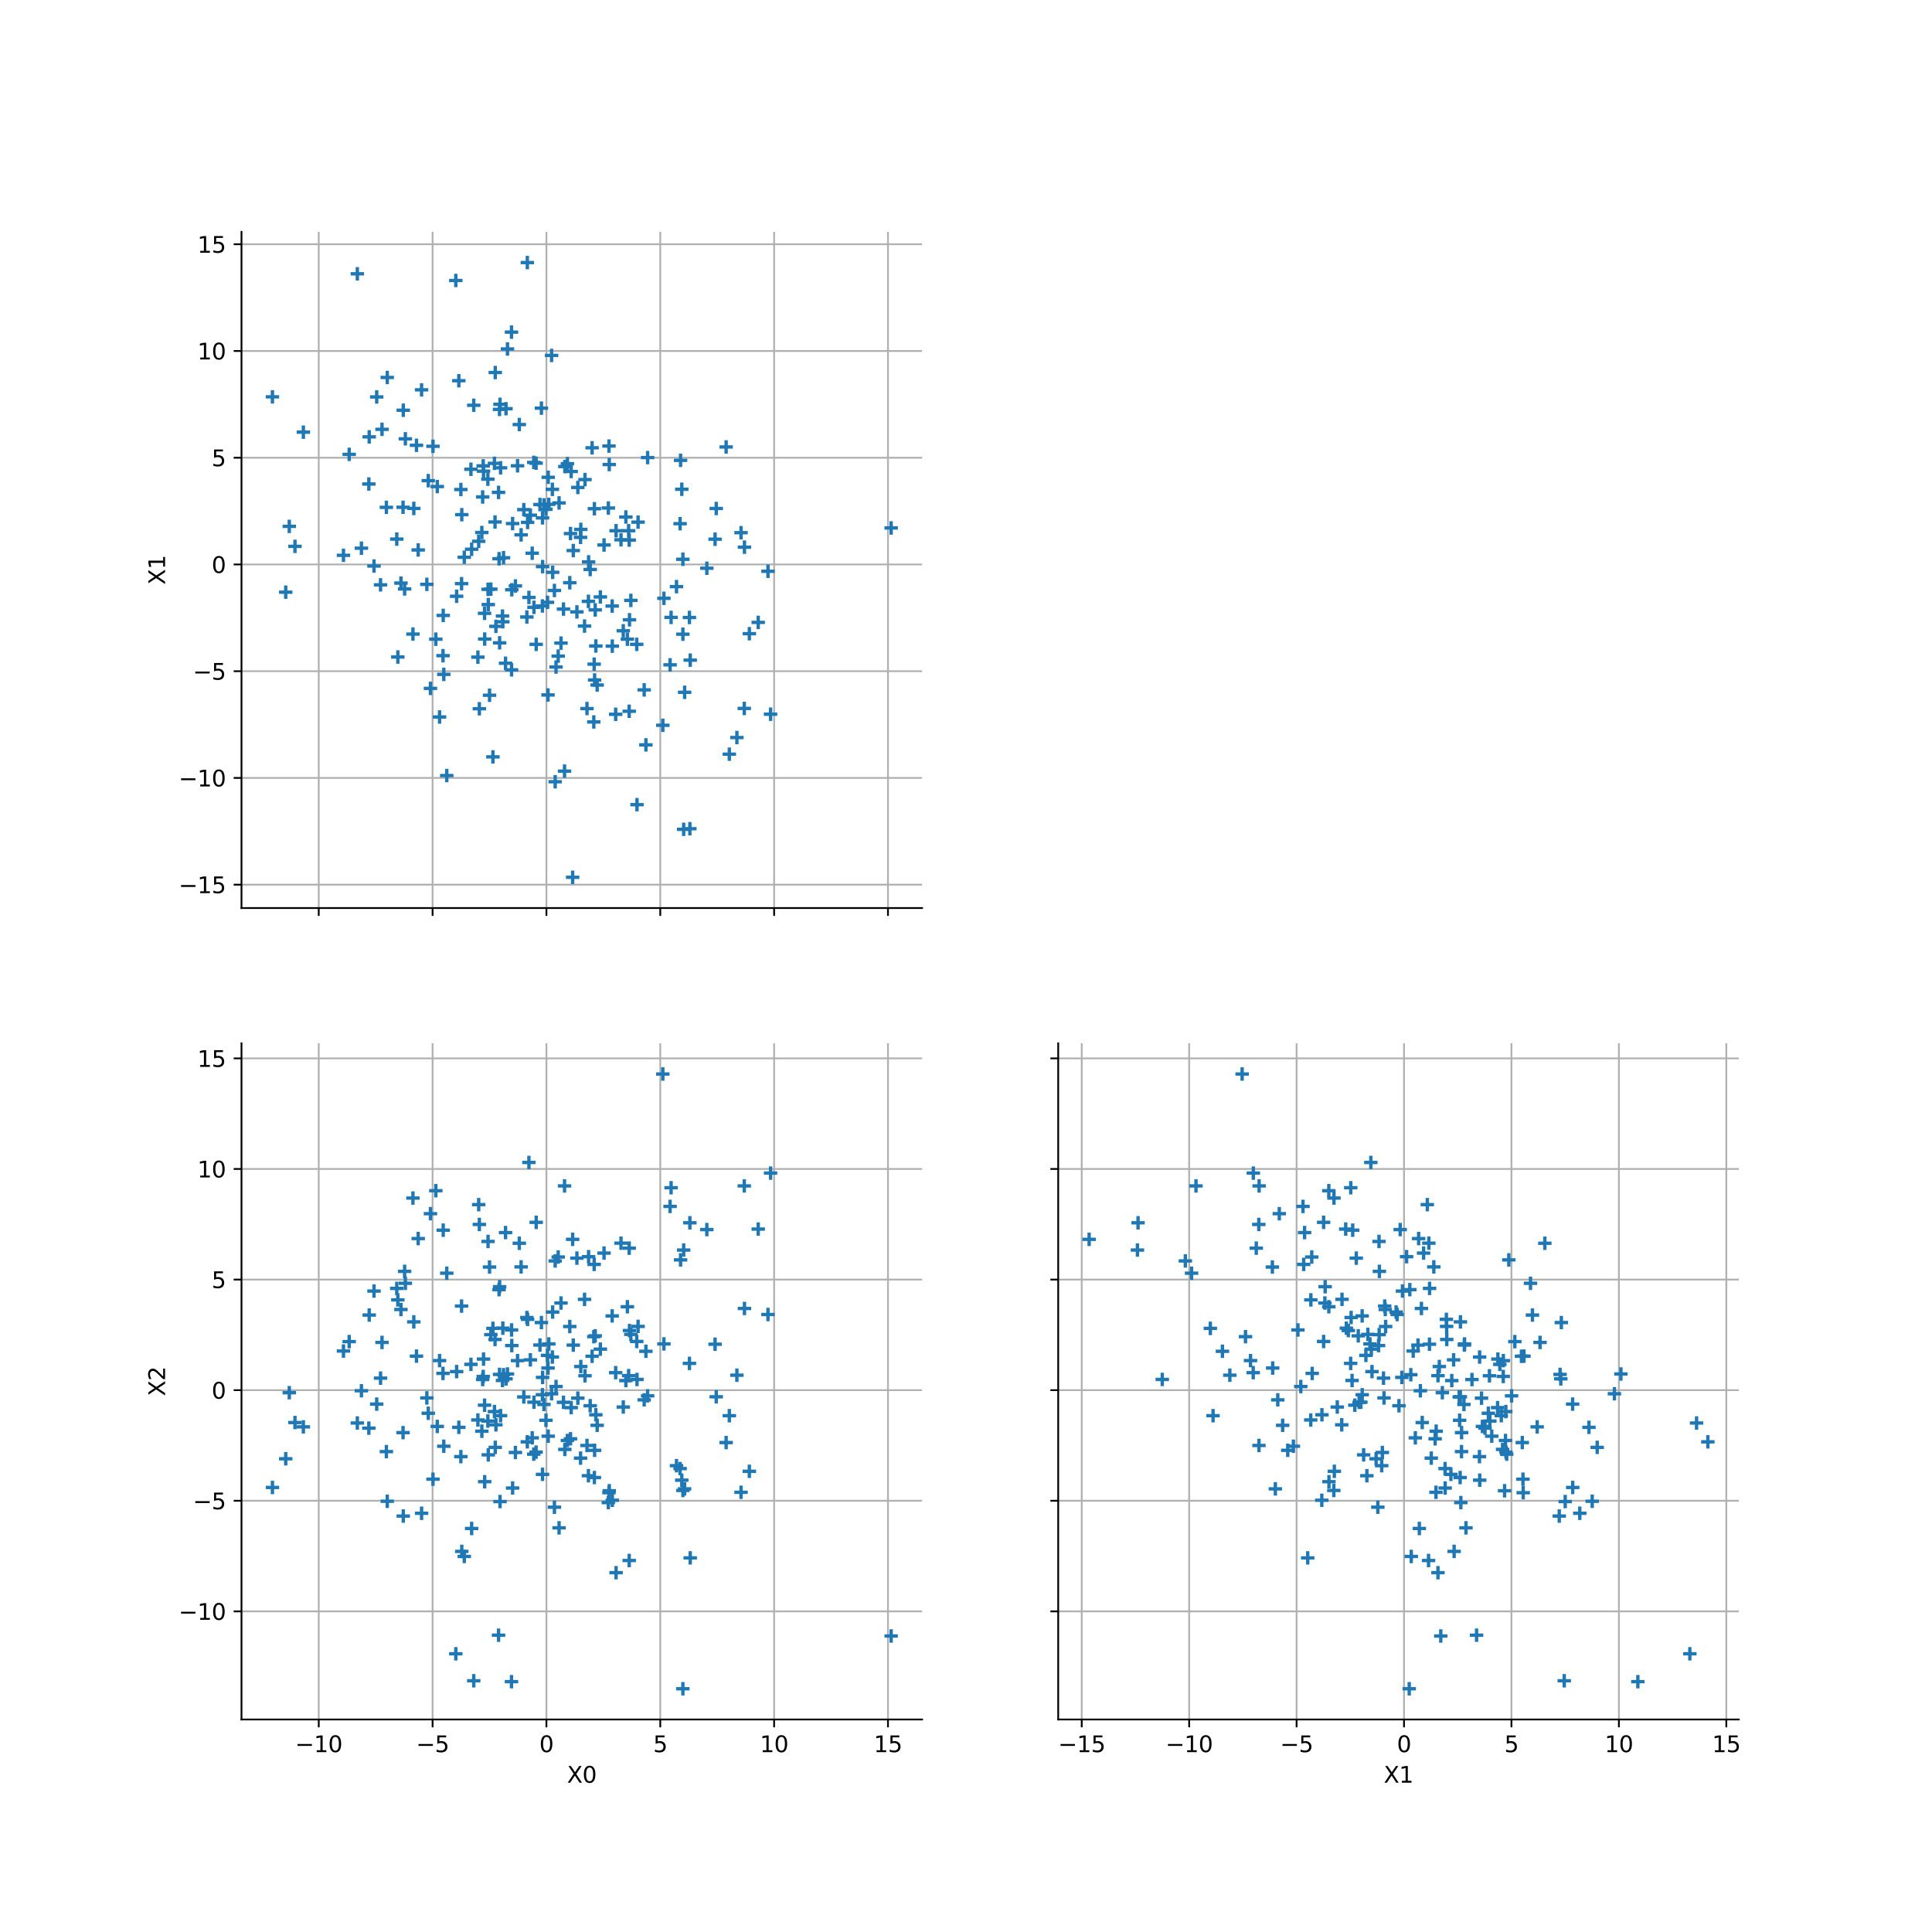 <?xml version="1.0" encoding="utf-8" standalone="no"?>
<!DOCTYPE svg PUBLIC "-//W3C//DTD SVG 1.1//EN"
  "http://www.w3.org/Graphics/SVG/1.1/DTD/svg11.dtd">
<svg xmlns:xlink="http://www.w3.org/1999/xlink" width="864pt" height="864pt" viewBox="0 0 864 864" xmlns="http://www.w3.org/2000/svg" version="1.1">
 <defs>
  <style type="text/css">*{stroke-linejoin: round; stroke-linecap: butt}</style>
 </defs>
 <g id="figure_1">
  <g id="patch_1">
   <path d="M 0 864 
L 864 864 
L 864 0 
L 0 0 
z
" style="fill: #ffffff"/>
  </g>
  <g id="axes_1">
   <g id="patch_2">
    <path d="M 108 406.08 
L 412.364 406.08 
L 412.364 103.68 
L 108 103.68 
z
" style="fill: #ffffff"/>
   </g>
   <g id="matplotlib.axis_1">
    <g id="xtick_1">
     <g id="line2d_1">
      <path d="M 142.541 406.08 
L 142.541 103.68 
" clip-path="url(#pd17087644f)" style="fill: none; stroke: #b0b0b0; stroke-width: 0.8; stroke-linecap: square"/>
     </g>
     <g id="line2d_2">
      <defs>
       <path id="m983bf1f82f" d="M 0 0 
L 0 3.5 
" style="stroke: #000000; stroke-width: 0.8"/>
      </defs>
      <g>
       <use xlink:href="#m983bf1f82f" x="142.541" y="406.08" style="stroke: #000000; stroke-width: 0.8"/>
      </g>
     </g>
    </g>
    <g id="xtick_2">
     <g id="line2d_3">
      <path d="M 193.454 406.08 
L 193.454 103.68 
" clip-path="url(#pd17087644f)" style="fill: none; stroke: #b0b0b0; stroke-width: 0.8; stroke-linecap: square"/>
     </g>
     <g id="line2d_4">
      <g>
       <use xlink:href="#m983bf1f82f" x="193.454" y="406.08" style="stroke: #000000; stroke-width: 0.8"/>
      </g>
     </g>
    </g>
    <g id="xtick_3">
     <g id="line2d_5">
      <path d="M 244.366 406.08 
L 244.366 103.68 
" clip-path="url(#pd17087644f)" style="fill: none; stroke: #b0b0b0; stroke-width: 0.8; stroke-linecap: square"/>
     </g>
     <g id="line2d_6">
      <g>
       <use xlink:href="#m983bf1f82f" x="244.366" y="406.08" style="stroke: #000000; stroke-width: 0.8"/>
      </g>
     </g>
    </g>
    <g id="xtick_4">
     <g id="line2d_7">
      <path d="M 295.279 406.08 
L 295.279 103.68 
" clip-path="url(#pd17087644f)" style="fill: none; stroke: #b0b0b0; stroke-width: 0.8; stroke-linecap: square"/>
     </g>
     <g id="line2d_8">
      <g>
       <use xlink:href="#m983bf1f82f" x="295.279" y="406.08" style="stroke: #000000; stroke-width: 0.8"/>
      </g>
     </g>
    </g>
    <g id="xtick_5">
     <g id="line2d_9">
      <path d="M 346.191 406.08 
L 346.191 103.68 
" clip-path="url(#pd17087644f)" style="fill: none; stroke: #b0b0b0; stroke-width: 0.8; stroke-linecap: square"/>
     </g>
     <g id="line2d_10">
      <g>
       <use xlink:href="#m983bf1f82f" x="346.191" y="406.08" style="stroke: #000000; stroke-width: 0.8"/>
      </g>
     </g>
    </g>
    <g id="xtick_6">
     <g id="line2d_11">
      <path d="M 397.104 406.08 
L 397.104 103.68 
" clip-path="url(#pd17087644f)" style="fill: none; stroke: #b0b0b0; stroke-width: 0.8; stroke-linecap: square"/>
     </g>
     <g id="line2d_12">
      <g>
       <use xlink:href="#m983bf1f82f" x="397.104" y="406.08" style="stroke: #000000; stroke-width: 0.8"/>
      </g>
     </g>
    </g>
   </g>
   <g id="matplotlib.axis_2">
    <g id="ytick_1">
     <g id="line2d_13">
      <path d="M 108 395.631 
L 412.364 395.631 
" clip-path="url(#pd17087644f)" style="fill: none; stroke: #b0b0b0; stroke-width: 0.8; stroke-linecap: square"/>
     </g>
     <g id="line2d_14">
      <defs>
       <path id="mb693e50c3b" d="M 0 0 
L -3.5 0 
" style="stroke: #000000; stroke-width: 0.8"/>
      </defs>
      <g>
       <use xlink:href="#mb693e50c3b" x="108" y="395.631" style="stroke: #000000; stroke-width: 0.8"/>
      </g>
     </g>
     <g id="text_1">
      <!-- −15 -->
      <g transform="translate(79.895 399.43) scale(0.1 -0.1)">
       <defs>
        <path id="DejaVuSans-2212" d="M 678 2272 
L 4684 2272 
L 4684 1741 
L 678 1741 
L 678 2272 
z
" transform="scale(0.016)"/>
        <path id="DejaVuSans-31" d="M 794 531 
L 1825 531 
L 1825 4091 
L 703 3866 
L 703 4441 
L 1819 4666 
L 2450 4666 
L 2450 531 
L 3481 531 
L 3481 0 
L 794 0 
L 794 531 
z
" transform="scale(0.016)"/>
        <path id="DejaVuSans-35" d="M 691 4666 
L 3169 4666 
L 3169 4134 
L 1269 4134 
L 1269 2991 
Q 1406 3038 1543 3061 
Q 1681 3084 1819 3084 
Q 2600 3084 3056 2656 
Q 3513 2228 3513 1497 
Q 3513 744 3044 326 
Q 2575 -91 1722 -91 
Q 1428 -91 1123 -41 
Q 819 9 494 109 
L 494 744 
Q 775 591 1075 516 
Q 1375 441 1709 441 
Q 2250 441 2565 725 
Q 2881 1009 2881 1497 
Q 2881 1984 2565 2268 
Q 2250 2553 1709 2553 
Q 1456 2553 1204 2497 
Q 953 2441 691 2322 
L 691 4666 
z
" transform="scale(0.016)"/>
       </defs>
       <use xlink:href="#DejaVuSans-2212"/>
       <use xlink:href="#DejaVuSans-31" transform="translate(83.789 0)"/>
       <use xlink:href="#DejaVuSans-35" transform="translate(147.412 0)"/>
      </g>
     </g>
    </g>
    <g id="ytick_2">
     <g id="line2d_15">
      <path d="M 108 347.897 
L 412.364 347.897 
" clip-path="url(#pd17087644f)" style="fill: none; stroke: #b0b0b0; stroke-width: 0.8; stroke-linecap: square"/>
     </g>
     <g id="line2d_16">
      <g>
       <use xlink:href="#mb693e50c3b" x="108" y="347.897" style="stroke: #000000; stroke-width: 0.8"/>
      </g>
     </g>
     <g id="text_2">
      <!-- −10 -->
      <g transform="translate(79.895 351.696) scale(0.1 -0.1)">
       <defs>
        <path id="DejaVuSans-30" d="M 2034 4250 
Q 1547 4250 1301 3770 
Q 1056 3291 1056 2328 
Q 1056 1369 1301 889 
Q 1547 409 2034 409 
Q 2525 409 2770 889 
Q 3016 1369 3016 2328 
Q 3016 3291 2770 3770 
Q 2525 4250 2034 4250 
z
M 2034 4750 
Q 2819 4750 3233 4129 
Q 3647 3509 3647 2328 
Q 3647 1150 3233 529 
Q 2819 -91 2034 -91 
Q 1250 -91 836 529 
Q 422 1150 422 2328 
Q 422 3509 836 4129 
Q 1250 4750 2034 4750 
z
" transform="scale(0.016)"/>
       </defs>
       <use xlink:href="#DejaVuSans-2212"/>
       <use xlink:href="#DejaVuSans-31" transform="translate(83.789 0)"/>
       <use xlink:href="#DejaVuSans-30" transform="translate(147.412 0)"/>
      </g>
     </g>
    </g>
    <g id="ytick_3">
     <g id="line2d_17">
      <path d="M 108 300.162 
L 412.364 300.162 
" clip-path="url(#pd17087644f)" style="fill: none; stroke: #b0b0b0; stroke-width: 0.8; stroke-linecap: square"/>
     </g>
     <g id="line2d_18">
      <g>
       <use xlink:href="#mb693e50c3b" x="108" y="300.162" style="stroke: #000000; stroke-width: 0.8"/>
      </g>
     </g>
     <g id="text_3">
      <!-- −5 -->
      <g transform="translate(86.258 303.962) scale(0.1 -0.1)">
       <use xlink:href="#DejaVuSans-2212"/>
       <use xlink:href="#DejaVuSans-35" transform="translate(83.789 0)"/>
      </g>
     </g>
    </g>
    <g id="ytick_4">
     <g id="line2d_19">
      <path d="M 108 252.428 
L 412.364 252.428 
" clip-path="url(#pd17087644f)" style="fill: none; stroke: #b0b0b0; stroke-width: 0.8; stroke-linecap: square"/>
     </g>
     <g id="line2d_20">
      <g>
       <use xlink:href="#mb693e50c3b" x="108" y="252.428" style="stroke: #000000; stroke-width: 0.8"/>
      </g>
     </g>
     <g id="text_4">
      <!-- 0 -->
      <g transform="translate(94.638 256.227) scale(0.1 -0.1)">
       <use xlink:href="#DejaVuSans-30"/>
      </g>
     </g>
    </g>
    <g id="ytick_5">
     <g id="line2d_21">
      <path d="M 108 204.694 
L 412.364 204.694 
" clip-path="url(#pd17087644f)" style="fill: none; stroke: #b0b0b0; stroke-width: 0.8; stroke-linecap: square"/>
     </g>
     <g id="line2d_22">
      <g>
       <use xlink:href="#mb693e50c3b" x="108" y="204.694" style="stroke: #000000; stroke-width: 0.8"/>
      </g>
     </g>
     <g id="text_5">
      <!-- 5 -->
      <g transform="translate(94.638 208.493) scale(0.1 -0.1)">
       <use xlink:href="#DejaVuSans-35"/>
      </g>
     </g>
    </g>
    <g id="ytick_6">
     <g id="line2d_23">
      <path d="M 108 156.959 
L 412.364 156.959 
" clip-path="url(#pd17087644f)" style="fill: none; stroke: #b0b0b0; stroke-width: 0.8; stroke-linecap: square"/>
     </g>
     <g id="line2d_24">
      <g>
       <use xlink:href="#mb693e50c3b" x="108" y="156.959" style="stroke: #000000; stroke-width: 0.8"/>
      </g>
     </g>
     <g id="text_6">
      <!-- 10 -->
      <g transform="translate(88.275 160.759) scale(0.1 -0.1)">
       <use xlink:href="#DejaVuSans-31"/>
       <use xlink:href="#DejaVuSans-30" transform="translate(63.623 0)"/>
      </g>
     </g>
    </g>
    <g id="ytick_7">
     <g id="line2d_25">
      <path d="M 108 109.225 
L 412.364 109.225 
" clip-path="url(#pd17087644f)" style="fill: none; stroke: #b0b0b0; stroke-width: 0.8; stroke-linecap: square"/>
     </g>
     <g id="line2d_26">
      <g>
       <use xlink:href="#mb693e50c3b" x="108" y="109.225" style="stroke: #000000; stroke-width: 0.8"/>
      </g>
     </g>
     <g id="text_7">
      <!-- 15 -->
      <g transform="translate(88.275 113.024) scale(0.1 -0.1)">
       <use xlink:href="#DejaVuSans-31"/>
       <use xlink:href="#DejaVuSans-35" transform="translate(63.623 0)"/>
      </g>
     </g>
    </g>
    <g id="text_8">
     <!-- X1 -->
     <g transform="translate(73.816 261.486) rotate(-90) scale(0.1 -0.1)">
      <defs>
       <path id="DejaVuSans-58" d="M 403 4666 
L 1081 4666 
L 2241 2931 
L 3406 4666 
L 4084 4666 
L 2584 2425 
L 4184 0 
L 3506 0 
L 2194 1984 
L 872 0 
L 191 0 
L 1856 2491 
L 403 4666 
z
" transform="scale(0.016)"/>
      </defs>
      <use xlink:href="#DejaVuSans-58"/>
      <use xlink:href="#DejaVuSans-31" transform="translate(68.506 0)"/>
     </g>
    </g>
   </g>
   <g id="PathCollection_1">
    <defs>
     <path id="m461156da50" d="M -3 0 
L 3 0 
M 0 3 
L 0 -3 
" style="stroke: #1f77b4; stroke-width: 1.5"/>
    </defs>
    <g clip-path="url(#pd17087644f)">
     <use xlink:href="#m461156da50" x="275.331" y="319.435" style="fill: #1f77b4; stroke: #1f77b4; stroke-width: 1.5"/>
     <use xlink:href="#m461156da50" x="305.74" y="370.879" style="fill: #1f77b4; stroke: #1f77b4; stroke-width: 1.5"/>
     <use xlink:href="#m461156da50" x="226.292" y="182.771" style="fill: #1f77b4; stroke: #1f77b4; stroke-width: 1.5"/>
     <use xlink:href="#m461156da50" x="284.748" y="288.158" style="fill: #1f77b4; stroke: #1f77b4; stroke-width: 1.5"/>
     <use xlink:href="#m461156da50" x="127.773" y="264.828" style="fill: #1f77b4; stroke: #1f77b4; stroke-width: 1.5"/>
     <use xlink:href="#m461156da50" x="239.744" y="207.13" style="fill: #1f77b4; stroke: #1f77b4; stroke-width: 1.5"/>
     <use xlink:href="#m461156da50" x="215.845" y="222.242" style="fill: #1f77b4; stroke: #1f77b4; stroke-width: 1.5"/>
     <use xlink:href="#m461156da50" x="267.062" y="306.355" style="fill: #1f77b4; stroke: #1f77b4; stroke-width: 1.5"/>
     <use xlink:href="#m461156da50" x="268.479" y="266.962" style="fill: #1f77b4; stroke: #1f77b4; stroke-width: 1.5"/>
     <use xlink:href="#m461156da50" x="335.111" y="283.388" style="fill: #1f77b4; stroke: #1f77b4; stroke-width: 1.5"/>
     <use xlink:href="#m461156da50" x="207.631" y="249.205" style="fill: #1f77b4; stroke: #1f77b4; stroke-width: 1.5"/>
     <use xlink:href="#m461156da50" x="264.8" y="200.25" style="fill: #1f77b4; stroke: #1f77b4; stroke-width: 1.5"/>
     <use xlink:href="#m461156da50" x="282.12" y="268.495" style="fill: #1f77b4; stroke: #1f77b4; stroke-width: 1.5"/>
     <use xlink:href="#m461156da50" x="259.637" y="240.318" style="fill: #1f77b4; stroke: #1f77b4; stroke-width: 1.5"/>
     <use xlink:href="#m461156da50" x="224.867" y="278.051" style="fill: #1f77b4; stroke: #1f77b4; stroke-width: 1.5"/>
     <use xlink:href="#m461156da50" x="344.601" y="319.388" style="fill: #1f77b4; stroke: #1f77b4; stroke-width: 1.5"/>
     <use xlink:href="#m461156da50" x="247.022" y="218.843" style="fill: #1f77b4; stroke: #1f77b4; stroke-width: 1.5"/>
     <use xlink:href="#m461156da50" x="206.506" y="230.164" style="fill: #1f77b4; stroke: #1f77b4; stroke-width: 1.5"/>
     <use xlink:href="#m461156da50" x="277.715" y="241.395" style="fill: #1f77b4; stroke: #1f77b4; stroke-width: 1.5"/>
     <use xlink:href="#m461156da50" x="195.555" y="217.589" style="fill: #1f77b4; stroke: #1f77b4; stroke-width: 1.5"/>
     <use xlink:href="#m461156da50" x="329.541" y="329.825" style="fill: #1f77b4; stroke: #1f77b4; stroke-width: 1.5"/>
     <use xlink:href="#m461156da50" x="306.165" y="309.599" style="fill: #1f77b4; stroke: #1f77b4; stroke-width: 1.5"/>
     <use xlink:href="#m461156da50" x="249.634" y="293.42" style="fill: #1f77b4; stroke: #1f77b4; stroke-width: 1.5"/>
     <use xlink:href="#m461156da50" x="261.411" y="279.98" style="fill: #1f77b4; stroke: #1f77b4; stroke-width: 1.5"/>
     <use xlink:href="#m461156da50" x="331.395" y="238.228" style="fill: #1f77b4; stroke: #1f77b4; stroke-width: 1.5"/>
     <use xlink:href="#m461156da50" x="159.807" y="122.445" style="fill: #1f77b4; stroke: #1f77b4; stroke-width: 1.5"/>
     <use xlink:href="#m461156da50" x="218.362" y="270.372" style="fill: #1f77b4; stroke: #1f77b4; stroke-width: 1.5"/>
     <use xlink:href="#m461156da50" x="272.065" y="227.18" style="fill: #1f77b4; stroke: #1f77b4; stroke-width: 1.5"/>
     <use xlink:href="#m461156da50" x="238.691" y="206.792" style="fill: #1f77b4; stroke: #1f77b4; stroke-width: 1.5"/>
     <use xlink:href="#m461156da50" x="196.571" y="320.632" style="fill: #1f77b4; stroke: #1f77b4; stroke-width: 1.5"/>
     <use xlink:href="#m461156da50" x="261.613" y="214.466" style="fill: #1f77b4; stroke: #1f77b4; stroke-width: 1.5"/>
     <use xlink:href="#m461156da50" x="239.789" y="288.156" style="fill: #1f77b4; stroke: #1f77b4; stroke-width: 1.5"/>
     <use xlink:href="#m461156da50" x="232.236" y="189.854" style="fill: #1f77b4; stroke: #1f77b4; stroke-width: 1.5"/>
     <use xlink:href="#m461156da50" x="198.464" y="301.58" style="fill: #1f77b4; stroke: #1f77b4; stroke-width: 1.5"/>
     <use xlink:href="#m461156da50" x="256.095" y="392.335" style="fill: #1f77b4; stroke: #1f77b4; stroke-width: 1.5"/>
     <use xlink:href="#m461156da50" x="180.347" y="183.455" style="fill: #1f77b4; stroke: #1f77b4; stroke-width: 1.5"/>
     <use xlink:href="#m461156da50" x="255.44" y="210.849" style="fill: #1f77b4; stroke: #1f77b4; stroke-width: 1.5"/>
     <use xlink:href="#m461156da50" x="219.51" y="263.471" style="fill: #1f77b4; stroke: #1f77b4; stroke-width: 1.5"/>
     <use xlink:href="#m461156da50" x="235.827" y="117.425" style="fill: #1f77b4; stroke: #1f77b4; stroke-width: 1.5"/>
     <use xlink:href="#m461156da50" x="275.519" y="237.349" style="fill: #1f77b4; stroke: #1f77b4; stroke-width: 1.5"/>
     <use xlink:href="#m461156da50" x="121.835" y="177.472" style="fill: #1f77b4; stroke: #1f77b4; stroke-width: 1.5"/>
     <use xlink:href="#m461156da50" x="206.1" y="218.907" style="fill: #1f77b4; stroke: #1f77b4; stroke-width: 1.5"/>
     <use xlink:href="#m461156da50" x="339.083" y="278.337" style="fill: #1f77b4; stroke: #1f77b4; stroke-width: 1.5"/>
     <use xlink:href="#m461156da50" x="216.7" y="274.285" style="fill: #1f77b4; stroke: #1f77b4; stroke-width: 1.5"/>
     <use xlink:href="#m461156da50" x="129.371" y="235.394" style="fill: #1f77b4; stroke: #1f77b4; stroke-width: 1.5"/>
     <use xlink:href="#m461156da50" x="153.602" y="248.346" style="fill: #1f77b4; stroke: #1f77b4; stroke-width: 1.5"/>
     <use xlink:href="#m461156da50" x="288.849" y="333.114" style="fill: #1f77b4; stroke: #1f77b4; stroke-width: 1.5"/>
     <use xlink:href="#m461156da50" x="308.676" y="295.215" style="fill: #1f77b4; stroke: #1f77b4; stroke-width: 1.5"/>
     <use xlink:href="#m461156da50" x="218.177" y="214.291" style="fill: #1f77b4; stroke: #1f77b4; stroke-width: 1.5"/>
     <use xlink:href="#m461156da50" x="281.516" y="277.177" style="fill: #1f77b4; stroke: #1f77b4; stroke-width: 1.5"/>
     <use xlink:href="#m461156da50" x="242.655" y="253.393" style="fill: #1f77b4; stroke: #1f77b4; stroke-width: 1.5"/>
     <use xlink:href="#m461156da50" x="225.179" y="249.414" style="fill: #1f77b4; stroke: #1f77b4; stroke-width: 1.5"/>
     <use xlink:href="#m461156da50" x="234.247" y="227.913" style="fill: #1f77b4; stroke: #1f77b4; stroke-width: 1.5"/>
     <use xlink:href="#m461156da50" x="263.941" y="254.674" style="fill: #1f77b4; stroke: #1f77b4; stroke-width: 1.5"/>
     <use xlink:href="#m461156da50" x="320.306" y="227.402" style="fill: #1f77b4; stroke: #1f77b4; stroke-width: 1.5"/>
     <use xlink:href="#m461156da50" x="210.92" y="245.626" style="fill: #1f77b4; stroke: #1f77b4; stroke-width: 1.5"/>
     <use xlink:href="#m461156da50" x="304.145" y="234.187" style="fill: #1f77b4; stroke: #1f77b4; stroke-width: 1.5"/>
     <use xlink:href="#m461156da50" x="273.829" y="288.96" style="fill: #1f77b4; stroke: #1f77b4; stroke-width: 1.5"/>
     <use xlink:href="#m461156da50" x="218.923" y="310.923" style="fill: #1f77b4; stroke: #1f77b4; stroke-width: 1.5"/>
     <use xlink:href="#m461156da50" x="254.803" y="260.597" style="fill: #1f77b4; stroke: #1f77b4; stroke-width: 1.5"/>
     <use xlink:href="#m461156da50" x="213.714" y="293.873" style="fill: #1f77b4; stroke: #1f77b4; stroke-width: 1.5"/>
     <use xlink:href="#m461156da50" x="237.182" y="230.397" style="fill: #1f77b4; stroke: #1f77b4; stroke-width: 1.5"/>
     <use xlink:href="#m461156da50" x="167.256" y="253.124" style="fill: #1f77b4; stroke: #1f77b4; stroke-width: 1.5"/>
     <use xlink:href="#m461156da50" x="172.791" y="226.877" style="fill: #1f77b4; stroke: #1f77b4; stroke-width: 1.5"/>
     <use xlink:href="#m461156da50" x="226.946" y="156.061" style="fill: #1f77b4; stroke: #1f77b4; stroke-width: 1.5"/>
     <use xlink:href="#m461156da50" x="170.178" y="261.546" style="fill: #1f77b4; stroke: #1f77b4; stroke-width: 1.5"/>
     <use xlink:href="#m461156da50" x="265.712" y="297.011" style="fill: #1f77b4; stroke: #1f77b4; stroke-width: 1.5"/>
     <use xlink:href="#m461156da50" x="198.21" y="275.228" style="fill: #1f77b4; stroke: #1f77b4; stroke-width: 1.5"/>
     <use xlink:href="#m461156da50" x="259.738" y="236.741" style="fill: #1f77b4; stroke: #1f77b4; stroke-width: 1.5"/>
     <use xlink:href="#m461156da50" x="204.211" y="266.657" style="fill: #1f77b4; stroke: #1f77b4; stroke-width: 1.5"/>
     <use xlink:href="#m461156da50" x="194.903" y="285.845" style="fill: #1f77b4; stroke: #1f77b4; stroke-width: 1.5"/>
     <use xlink:href="#m461156da50" x="214.367" y="316.959" style="fill: #1f77b4; stroke: #1f77b4; stroke-width: 1.5"/>
     <use xlink:href="#m461156da50" x="398.529" y="236.098" style="fill: #1f77b4; stroke: #1f77b4; stroke-width: 1.5"/>
     <use xlink:href="#m461156da50" x="193.633" y="199.578" style="fill: #1f77b4; stroke: #1f77b4; stroke-width: 1.5"/>
     <use xlink:href="#m461156da50" x="242.574" y="271" style="fill: #1f77b4; stroke: #1f77b4; stroke-width: 1.5"/>
     <use xlink:href="#m461156da50" x="199.796" y="346.83" style="fill: #1f77b4; stroke: #1f77b4; stroke-width: 1.5"/>
     <use xlink:href="#m461156da50" x="243.26" y="225.798" style="fill: #1f77b4; stroke: #1f77b4; stroke-width: 1.5"/>
     <use xlink:href="#m461156da50" x="206.418" y="261.016" style="fill: #1f77b4; stroke: #1f77b4; stroke-width: 1.5"/>
     <use xlink:href="#m461156da50" x="220.435" y="338.481" style="fill: #1f77b4; stroke: #1f77b4; stroke-width: 1.5"/>
     <use xlink:href="#m461156da50" x="257.998" y="273.64" style="fill: #1f77b4; stroke: #1f77b4; stroke-width: 1.5"/>
     <use xlink:href="#m461156da50" x="242.618" y="231.601" style="fill: #1f77b4; stroke: #1f77b4; stroke-width: 1.5"/>
     <use xlink:href="#m461156da50" x="161.63" y="245.16" style="fill: #1f77b4; stroke: #1f77b4; stroke-width: 1.5"/>
     <use xlink:href="#m461156da50" x="245.429" y="225.534" style="fill: #1f77b4; stroke: #1f77b4; stroke-width: 1.5"/>
     <use xlink:href="#m461156da50" x="289.617" y="204.636" style="fill: #1f77b4; stroke: #1f77b4; stroke-width: 1.5"/>
     <use xlink:href="#m461156da50" x="316.1" y="254.125" style="fill: #1f77b4; stroke: #1f77b4; stroke-width: 1.5"/>
     <use xlink:href="#m461156da50" x="288.08" y="308.518" style="fill: #1f77b4; stroke: #1f77b4; stroke-width: 1.5"/>
     <use xlink:href="#m461156da50" x="211.862" y="181.239" style="fill: #1f77b4; stroke: #1f77b4; stroke-width: 1.5"/>
     <use xlink:href="#m461156da50" x="265.914" y="304.09" style="fill: #1f77b4; stroke: #1f77b4; stroke-width: 1.5"/>
     <use xlink:href="#m461156da50" x="250.021" y="224.902" style="fill: #1f77b4; stroke: #1f77b4; stroke-width: 1.5"/>
     <use xlink:href="#m461156da50" x="244.158" y="227.726" style="fill: #1f77b4; stroke: #1f77b4; stroke-width: 1.5"/>
     <use xlink:href="#m461156da50" x="247.941" y="264.061" style="fill: #1f77b4; stroke: #1f77b4; stroke-width: 1.5"/>
     <use xlink:href="#m461156da50" x="192.504" y="307.847" style="fill: #1f77b4; stroke: #1f77b4; stroke-width: 1.5"/>
     <use xlink:href="#m461156da50" x="216.755" y="285.784" style="fill: #1f77b4; stroke: #1f77b4; stroke-width: 1.5"/>
     <use xlink:href="#m461156da50" x="343.445" y="255.48" style="fill: #1f77b4; stroke: #1f77b4; stroke-width: 1.5"/>
     <use xlink:href="#m461156da50" x="280.572" y="285.842" style="fill: #1f77b4; stroke: #1f77b4; stroke-width: 1.5"/>
     <use xlink:href="#m461156da50" x="281.127" y="237.339" style="fill: #1f77b4; stroke: #1f77b4; stroke-width: 1.5"/>
     <use xlink:href="#m461156da50" x="223.608" y="180.805" style="fill: #1f77b4; stroke: #1f77b4; stroke-width: 1.5"/>
     <use xlink:href="#m461156da50" x="272.339" y="199.474" style="fill: #1f77b4; stroke: #1f77b4; stroke-width: 1.5"/>
     <use xlink:href="#m461156da50" x="173.193" y="168.812" style="fill: #1f77b4; stroke: #1f77b4; stroke-width: 1.5"/>
     <use xlink:href="#m461156da50" x="230.497" y="262.05" style="fill: #1f77b4; stroke: #1f77b4; stroke-width: 1.5"/>
     <use xlink:href="#m461156da50" x="332.926" y="244.694" style="fill: #1f77b4; stroke: #1f77b4; stroke-width: 1.5"/>
     <use xlink:href="#m461156da50" x="214.073" y="242.074" style="fill: #1f77b4; stroke: #1f77b4; stroke-width: 1.5"/>
     <use xlink:href="#m461156da50" x="262.501" y="316.875" style="fill: #1f77b4; stroke: #1f77b4; stroke-width: 1.5"/>
     <use xlink:href="#m461156da50" x="221.777" y="280.102" style="fill: #1f77b4; stroke: #1f77b4; stroke-width: 1.5"/>
     <use xlink:href="#m461156da50" x="266.464" y="288.899" style="fill: #1f77b4; stroke: #1f77b4; stroke-width: 1.5"/>
     <use xlink:href="#m461156da50" x="247.149" y="255.943" style="fill: #1f77b4; stroke: #1f77b4; stroke-width: 1.5"/>
     <use xlink:href="#m461156da50" x="210.603" y="209.857" style="fill: #1f77b4; stroke: #1f77b4; stroke-width: 1.5"/>
     <use xlink:href="#m461156da50" x="131.915" y="244.337" style="fill: #1f77b4; stroke: #1f77b4; stroke-width: 1.5"/>
     <use xlink:href="#m461156da50" x="241.48" y="225.617" style="fill: #1f77b4; stroke: #1f77b4; stroke-width: 1.5"/>
     <use xlink:href="#m461156da50" x="281.386" y="318.071" style="fill: #1f77b4; stroke: #1f77b4; stroke-width: 1.5"/>
     <use xlink:href="#m461156da50" x="296.907" y="267.562" style="fill: #1f77b4; stroke: #1f77b4; stroke-width: 1.5"/>
     <use xlink:href="#m461156da50" x="156.16" y="203.194" style="fill: #1f77b4; stroke: #1f77b4; stroke-width: 1.5"/>
     <use xlink:href="#m461156da50" x="218.258" y="263.538" style="fill: #1f77b4; stroke: #1f77b4; stroke-width: 1.5"/>
     <use xlink:href="#m461156da50" x="324.729" y="199.878" style="fill: #1f77b4; stroke: #1f77b4; stroke-width: 1.5"/>
     <use xlink:href="#m461156da50" x="256.369" y="246.213" style="fill: #1f77b4; stroke: #1f77b4; stroke-width: 1.5"/>
     <use xlink:href="#m461156da50" x="222.955" y="220.194" style="fill: #1f77b4; stroke: #1f77b4; stroke-width: 1.5"/>
     <use xlink:href="#m461156da50" x="265.815" y="227.496" style="fill: #1f77b4; stroke: #1f77b4; stroke-width: 1.5"/>
     <use xlink:href="#m461156da50" x="228.775" y="299.563" style="fill: #1f77b4; stroke: #1f77b4; stroke-width: 1.5"/>
     <use xlink:href="#m461156da50" x="185.052" y="227.367" style="fill: #1f77b4; stroke: #1f77b4; stroke-width: 1.5"/>
     <use xlink:href="#m461156da50" x="228.875" y="263.741" style="fill: #1f77b4; stroke: #1f77b4; stroke-width: 1.5"/>
     <use xlink:href="#m461156da50" x="168.467" y="177.51" style="fill: #1f77b4; stroke: #1f77b4; stroke-width: 1.5"/>
     <use xlink:href="#m461156da50" x="235.942" y="233.612" style="fill: #1f77b4; stroke: #1f77b4; stroke-width: 1.5"/>
     <use xlink:href="#m461156da50" x="332.847" y="316.813" style="fill: #1f77b4; stroke: #1f77b4; stroke-width: 1.5"/>
     <use xlink:href="#m461156da50" x="266.189" y="272.757" style="fill: #1f77b4; stroke: #1f77b4; stroke-width: 1.5"/>
     <use xlink:href="#m461156da50" x="263.226" y="251.283" style="fill: #1f77b4; stroke: #1f77b4; stroke-width: 1.5"/>
     <use xlink:href="#m461156da50" x="223.18" y="249.858" style="fill: #1f77b4; stroke: #1f77b4; stroke-width: 1.5"/>
     <use xlink:href="#m461156da50" x="223.435" y="287.474" style="fill: #1f77b4; stroke: #1f77b4; stroke-width: 1.5"/>
     <use xlink:href="#m461156da50" x="165.112" y="195.367" style="fill: #1f77b4; stroke: #1f77b4; stroke-width: 1.5"/>
     <use xlink:href="#m461156da50" x="205.187" y="170.258" style="fill: #1f77b4; stroke: #1f77b4; stroke-width: 1.5"/>
     <use xlink:href="#m461156da50" x="270.133" y="243.727" style="fill: #1f77b4; stroke: #1f77b4; stroke-width: 1.5"/>
     <use xlink:href="#m461156da50" x="244.853" y="269.368" style="fill: #1f77b4; stroke: #1f77b4; stroke-width: 1.5"/>
     <use xlink:href="#m461156da50" x="308.318" y="276.14" style="fill: #1f77b4; stroke: #1f77b4; stroke-width: 1.5"/>
     <use xlink:href="#m461156da50" x="236.537" y="267.174" style="fill: #1f77b4; stroke: #1f77b4; stroke-width: 1.5"/>
     <use xlink:href="#m461156da50" x="278.734" y="282.082" style="fill: #1f77b4; stroke: #1f77b4; stroke-width: 1.5"/>
     <use xlink:href="#m461156da50" x="177.91" y="293.819" style="fill: #1f77b4; stroke: #1f77b4; stroke-width: 1.5"/>
     <use xlink:href="#m461156da50" x="273.777" y="271.029" style="fill: #1f77b4; stroke: #1f77b4; stroke-width: 1.5"/>
     <use xlink:href="#m461156da50" x="279.895" y="231.209" style="fill: #1f77b4; stroke: #1f77b4; stroke-width: 1.5"/>
     <use xlink:href="#m461156da50" x="221.484" y="166.599" style="fill: #1f77b4; stroke: #1f77b4; stroke-width: 1.5"/>
     <use xlink:href="#m461156da50" x="250.882" y="287.595" style="fill: #1f77b4; stroke: #1f77b4; stroke-width: 1.5"/>
     <use xlink:href="#m461156da50" x="299.664" y="297.314" style="fill: #1f77b4; stroke: #1f77b4; stroke-width: 1.5"/>
     <use xlink:href="#m461156da50" x="233.043" y="239.191" style="fill: #1f77b4; stroke: #1f77b4; stroke-width: 1.5"/>
     <use xlink:href="#m461156da50" x="246.67" y="158.947" style="fill: #1f77b4; stroke: #1f77b4; stroke-width: 1.5"/>
     <use xlink:href="#m461156da50" x="304.9" y="218.796" style="fill: #1f77b4; stroke: #1f77b4; stroke-width: 1.5"/>
     <use xlink:href="#m461156da50" x="215.481" y="238.142" style="fill: #1f77b4; stroke: #1f77b4; stroke-width: 1.5"/>
     <use xlink:href="#m461156da50" x="263.148" y="268.933" style="fill: #1f77b4; stroke: #1f77b4; stroke-width: 1.5"/>
     <use xlink:href="#m461156da50" x="302.536" y="262.346" style="fill: #1f77b4; stroke: #1f77b4; stroke-width: 1.5"/>
     <use xlink:href="#m461156da50" x="180.952" y="263.377" style="fill: #1f77b4; stroke: #1f77b4; stroke-width: 1.5"/>
     <use xlink:href="#m461156da50" x="272.465" y="207.748" style="fill: #1f77b4; stroke: #1f77b4; stroke-width: 1.5"/>
     <use xlink:href="#m461156da50" x="135.665" y="193.258" style="fill: #1f77b4; stroke: #1f77b4; stroke-width: 1.5"/>
     <use xlink:href="#m461156da50" x="179.305" y="260.767" style="fill: #1f77b4; stroke: #1f77b4; stroke-width: 1.5"/>
     <use xlink:href="#m461156da50" x="326.157" y="337.278" style="fill: #1f77b4; stroke: #1f77b4; stroke-width: 1.5"/>
     <use xlink:href="#m461156da50" x="203.839" y="125.436" style="fill: #1f77b4; stroke: #1f77b4; stroke-width: 1.5"/>
     <use xlink:href="#m461156da50" x="252.602" y="208.638" style="fill: #1f77b4; stroke: #1f77b4; stroke-width: 1.5"/>
     <use xlink:href="#m461156da50" x="224.724" y="275.507" style="fill: #1f77b4; stroke: #1f77b4; stroke-width: 1.5"/>
     <use xlink:href="#m461156da50" x="245.081" y="310.788" style="fill: #1f77b4; stroke: #1f77b4; stroke-width: 1.5"/>
     <use xlink:href="#m461156da50" x="177.438" y="241.076" style="fill: #1f77b4; stroke: #1f77b4; stroke-width: 1.5"/>
     <use xlink:href="#m461156da50" x="190.893" y="261.325" style="fill: #1f77b4; stroke: #1f77b4; stroke-width: 1.5"/>
     <use xlink:href="#m461156da50" x="228.743" y="148.528" style="fill: #1f77b4; stroke: #1f77b4; stroke-width: 1.5"/>
     <use xlink:href="#m461156da50" x="187.024" y="245.933" style="fill: #1f77b4; stroke: #1f77b4; stroke-width: 1.5"/>
     <use xlink:href="#m461156da50" x="186.252" y="199.138" style="fill: #1f77b4; stroke: #1f77b4; stroke-width: 1.5"/>
     <use xlink:href="#m461156da50" x="245.168" y="213.448" style="fill: #1f77b4; stroke: #1f77b4; stroke-width: 1.5"/>
     <use xlink:href="#m461156da50" x="184.67" y="283.555" style="fill: #1f77b4; stroke: #1f77b4; stroke-width: 1.5"/>
     <use xlink:href="#m461156da50" x="223.386" y="183.089" style="fill: #1f77b4; stroke: #1f77b4; stroke-width: 1.5"/>
     <use xlink:href="#m461156da50" x="235.618" y="275.928" style="fill: #1f77b4; stroke: #1f77b4; stroke-width: 1.5"/>
     <use xlink:href="#m461156da50" x="308.51" y="370.604" style="fill: #1f77b4; stroke: #1f77b4; stroke-width: 1.5"/>
     <use xlink:href="#m461156da50" x="305.39" y="250.112" style="fill: #1f77b4; stroke: #1f77b4; stroke-width: 1.5"/>
     <use xlink:href="#m461156da50" x="221.118" y="207.203" style="fill: #1f77b4; stroke: #1f77b4; stroke-width: 1.5"/>
     <use xlink:href="#m461156da50" x="164.948" y="216.444" style="fill: #1f77b4; stroke: #1f77b4; stroke-width: 1.5"/>
     <use xlink:href="#m461156da50" x="188.531" y="174.339" style="fill: #1f77b4; stroke: #1f77b4; stroke-width: 1.5"/>
     <use xlink:href="#m461156da50" x="248.667" y="298.296" style="fill: #1f77b4; stroke: #1f77b4; stroke-width: 1.5"/>
     <use xlink:href="#m461156da50" x="253.75" y="207.341" style="fill: #1f77b4; stroke: #1f77b4; stroke-width: 1.5"/>
     <use xlink:href="#m461156da50" x="223.862" y="209.208" style="fill: #1f77b4; stroke: #1f77b4; stroke-width: 1.5"/>
     <use xlink:href="#m461156da50" x="216.242" y="210.718" style="fill: #1f77b4; stroke: #1f77b4; stroke-width: 1.5"/>
     <use xlink:href="#m461156da50" x="229.24" y="234.149" style="fill: #1f77b4; stroke: #1f77b4; stroke-width: 1.5"/>
     <use xlink:href="#m461156da50" x="319.788" y="241.127" style="fill: #1f77b4; stroke: #1f77b4; stroke-width: 1.5"/>
     <use xlink:href="#m461156da50" x="255.128" y="238.605" style="fill: #1f77b4; stroke: #1f77b4; stroke-width: 1.5"/>
     <use xlink:href="#m461156da50" x="191.535" y="214.954" style="fill: #1f77b4; stroke: #1f77b4; stroke-width: 1.5"/>
     <use xlink:href="#m461156da50" x="242.126" y="182.527" style="fill: #1f77b4; stroke: #1f77b4; stroke-width: 1.5"/>
     <use xlink:href="#m461156da50" x="198.12" y="293.227" style="fill: #1f77b4; stroke: #1f77b4; stroke-width: 1.5"/>
     <use xlink:href="#m461156da50" x="296.418" y="324.355" style="fill: #1f77b4; stroke: #1f77b4; stroke-width: 1.5"/>
     <use xlink:href="#m461156da50" x="251.996" y="272.379" style="fill: #1f77b4; stroke: #1f77b4; stroke-width: 1.5"/>
     <use xlink:href="#m461156da50" x="221.382" y="233.436" style="fill: #1f77b4; stroke: #1f77b4; stroke-width: 1.5"/>
     <use xlink:href="#m461156da50" x="216.094" y="208.329" style="fill: #1f77b4; stroke: #1f77b4; stroke-width: 1.5"/>
     <use xlink:href="#m461156da50" x="265.552" y="322.859" style="fill: #1f77b4; stroke: #1f77b4; stroke-width: 1.5"/>
     <use xlink:href="#m461156da50" x="305.392" y="283.619" style="fill: #1f77b4; stroke: #1f77b4; stroke-width: 1.5"/>
     <use xlink:href="#m461156da50" x="281.389" y="241.53" style="fill: #1f77b4; stroke: #1f77b4; stroke-width: 1.5"/>
     <use xlink:href="#m461156da50" x="231.455" y="208.289" style="fill: #1f77b4; stroke: #1f77b4; stroke-width: 1.5"/>
     <use xlink:href="#m461156da50" x="238.789" y="271.597" style="fill: #1f77b4; stroke: #1f77b4; stroke-width: 1.5"/>
     <use xlink:href="#m461156da50" x="180.247" y="226.852" style="fill: #1f77b4; stroke: #1f77b4; stroke-width: 1.5"/>
     <use xlink:href="#m461156da50" x="284.868" y="359.847" style="fill: #1f77b4; stroke: #1f77b4; stroke-width: 1.5"/>
     <use xlink:href="#m461156da50" x="300.116" y="276.105" style="fill: #1f77b4; stroke: #1f77b4; stroke-width: 1.5"/>
     <use xlink:href="#m461156da50" x="238.008" y="247.401" style="fill: #1f77b4; stroke: #1f77b4; stroke-width: 1.5"/>
     <use xlink:href="#m461156da50" x="252.466" y="344.853" style="fill: #1f77b4; stroke: #1f77b4; stroke-width: 1.5"/>
     <use xlink:href="#m461156da50" x="170.84" y="191.994" style="fill: #1f77b4; stroke: #1f77b4; stroke-width: 1.5"/>
     <use xlink:href="#m461156da50" x="181.282" y="196.237" style="fill: #1f77b4; stroke: #1f77b4; stroke-width: 1.5"/>
     <use xlink:href="#m461156da50" x="248.286" y="349.595" style="fill: #1f77b4; stroke: #1f77b4; stroke-width: 1.5"/>
     <use xlink:href="#m461156da50" x="285.352" y="233.491" style="fill: #1f77b4; stroke: #1f77b4; stroke-width: 1.5"/>
     <use xlink:href="#m461156da50" x="226.087" y="296.608" style="fill: #1f77b4; stroke: #1f77b4; stroke-width: 1.5"/>
     <use xlink:href="#m461156da50" x="258.41" y="217.999" style="fill: #1f77b4; stroke: #1f77b4; stroke-width: 1.5"/>
     <use xlink:href="#m461156da50" x="304.355" y="205.866" style="fill: #1f77b4; stroke: #1f77b4; stroke-width: 1.5"/>
    </g>
   </g>
   <g id="patch_3">
    <path d="M 108 406.08 
L 108 103.68 
" style="fill: none; stroke: #000000; stroke-width: 0.8; stroke-linejoin: miter; stroke-linecap: square"/>
   </g>
   <g id="patch_4">
    <path d="M 108 406.08 
L 412.364 406.08 
" style="fill: none; stroke: #000000; stroke-width: 0.8; stroke-linejoin: miter; stroke-linecap: square"/>
   </g>
  </g>
  <g id="axes_2"/>
  <g id="axes_3">
   <g id="patch_5">
    <path d="M 108 768.96 
L 412.364 768.96 
L 412.364 466.56 
L 108 466.56 
z
" style="fill: #ffffff"/>
   </g>
   <g id="matplotlib.axis_3">
    <g id="xtick_7">
     <g id="line2d_27">
      <path d="M 142.541 768.96 
L 142.541 466.56 
" clip-path="url(#p61746f7e82)" style="fill: none; stroke: #b0b0b0; stroke-width: 0.8; stroke-linecap: square"/>
     </g>
     <g id="line2d_28">
      <g>
       <use xlink:href="#m983bf1f82f" x="142.541" y="768.96" style="stroke: #000000; stroke-width: 0.8"/>
      </g>
     </g>
     <g id="text_9">
      <!-- −10 -->
      <g transform="translate(131.989 783.558) scale(0.1 -0.1)">
       <use xlink:href="#DejaVuSans-2212"/>
       <use xlink:href="#DejaVuSans-31" transform="translate(83.789 0)"/>
       <use xlink:href="#DejaVuSans-30" transform="translate(147.412 0)"/>
      </g>
     </g>
    </g>
    <g id="xtick_8">
     <g id="line2d_29">
      <path d="M 193.454 768.96 
L 193.454 466.56 
" clip-path="url(#p61746f7e82)" style="fill: none; stroke: #b0b0b0; stroke-width: 0.8; stroke-linecap: square"/>
     </g>
     <g id="line2d_30">
      <g>
       <use xlink:href="#m983bf1f82f" x="193.454" y="768.96" style="stroke: #000000; stroke-width: 0.8"/>
      </g>
     </g>
     <g id="text_10">
      <!-- −5 -->
      <g transform="translate(186.082 783.558) scale(0.1 -0.1)">
       <use xlink:href="#DejaVuSans-2212"/>
       <use xlink:href="#DejaVuSans-35" transform="translate(83.789 0)"/>
      </g>
     </g>
    </g>
    <g id="xtick_9">
     <g id="line2d_31">
      <path d="M 244.366 768.96 
L 244.366 466.56 
" clip-path="url(#p61746f7e82)" style="fill: none; stroke: #b0b0b0; stroke-width: 0.8; stroke-linecap: square"/>
     </g>
     <g id="line2d_32">
      <g>
       <use xlink:href="#m983bf1f82f" x="244.366" y="768.96" style="stroke: #000000; stroke-width: 0.8"/>
      </g>
     </g>
     <g id="text_11">
      <!-- 0 -->
      <g transform="translate(241.185 783.558) scale(0.1 -0.1)">
       <use xlink:href="#DejaVuSans-30"/>
      </g>
     </g>
    </g>
    <g id="xtick_10">
     <g id="line2d_33">
      <path d="M 295.279 768.96 
L 295.279 466.56 
" clip-path="url(#p61746f7e82)" style="fill: none; stroke: #b0b0b0; stroke-width: 0.8; stroke-linecap: square"/>
     </g>
     <g id="line2d_34">
      <g>
       <use xlink:href="#m983bf1f82f" x="295.279" y="768.96" style="stroke: #000000; stroke-width: 0.8"/>
      </g>
     </g>
     <g id="text_12">
      <!-- 5 -->
      <g transform="translate(292.097 783.558) scale(0.1 -0.1)">
       <use xlink:href="#DejaVuSans-35"/>
      </g>
     </g>
    </g>
    <g id="xtick_11">
     <g id="line2d_35">
      <path d="M 346.191 768.96 
L 346.191 466.56 
" clip-path="url(#p61746f7e82)" style="fill: none; stroke: #b0b0b0; stroke-width: 0.8; stroke-linecap: square"/>
     </g>
     <g id="line2d_36">
      <g>
       <use xlink:href="#m983bf1f82f" x="346.191" y="768.96" style="stroke: #000000; stroke-width: 0.8"/>
      </g>
     </g>
     <g id="text_13">
      <!-- 10 -->
      <g transform="translate(339.829 783.558) scale(0.1 -0.1)">
       <use xlink:href="#DejaVuSans-31"/>
       <use xlink:href="#DejaVuSans-30" transform="translate(63.623 0)"/>
      </g>
     </g>
    </g>
    <g id="xtick_12">
     <g id="line2d_37">
      <path d="M 397.104 768.96 
L 397.104 466.56 
" clip-path="url(#p61746f7e82)" style="fill: none; stroke: #b0b0b0; stroke-width: 0.8; stroke-linecap: square"/>
     </g>
     <g id="line2d_38">
      <g>
       <use xlink:href="#m983bf1f82f" x="397.104" y="768.96" style="stroke: #000000; stroke-width: 0.8"/>
      </g>
     </g>
     <g id="text_14">
      <!-- 15 -->
      <g transform="translate(390.741 783.558) scale(0.1 -0.1)">
       <use xlink:href="#DejaVuSans-31"/>
       <use xlink:href="#DejaVuSans-35" transform="translate(63.623 0)"/>
      </g>
     </g>
    </g>
    <g id="text_15">
     <!-- X0 -->
     <g transform="translate(253.576 797.237) scale(0.1 -0.1)">
      <use xlink:href="#DejaVuSans-58"/>
      <use xlink:href="#DejaVuSans-30" transform="translate(68.506 0)"/>
     </g>
    </g>
   </g>
   <g id="matplotlib.axis_4">
    <g id="ytick_8">
     <g id="line2d_39">
      <path d="M 108 720.61 
L 412.364 720.61 
" clip-path="url(#p61746f7e82)" style="fill: none; stroke: #b0b0b0; stroke-width: 0.8; stroke-linecap: square"/>
     </g>
     <g id="line2d_40">
      <g>
       <use xlink:href="#mb693e50c3b" x="108" y="720.61" style="stroke: #000000; stroke-width: 0.8"/>
      </g>
     </g>
     <g id="text_16">
      <!-- −10 -->
      <g transform="translate(79.895 724.409) scale(0.1 -0.1)">
       <use xlink:href="#DejaVuSans-2212"/>
       <use xlink:href="#DejaVuSans-31" transform="translate(83.789 0)"/>
       <use xlink:href="#DejaVuSans-30" transform="translate(147.412 0)"/>
      </g>
     </g>
    </g>
    <g id="ytick_9">
     <g id="line2d_41">
      <path d="M 108 671.15 
L 412.364 671.15 
" clip-path="url(#p61746f7e82)" style="fill: none; stroke: #b0b0b0; stroke-width: 0.8; stroke-linecap: square"/>
     </g>
     <g id="line2d_42">
      <g>
       <use xlink:href="#mb693e50c3b" x="108" y="671.15" style="stroke: #000000; stroke-width: 0.8"/>
      </g>
     </g>
     <g id="text_17">
      <!-- −5 -->
      <g transform="translate(86.258 674.949) scale(0.1 -0.1)">
       <use xlink:href="#DejaVuSans-2212"/>
       <use xlink:href="#DejaVuSans-35" transform="translate(83.789 0)"/>
      </g>
     </g>
    </g>
    <g id="ytick_10">
     <g id="line2d_43">
      <path d="M 108 621.689 
L 412.364 621.689 
" clip-path="url(#p61746f7e82)" style="fill: none; stroke: #b0b0b0; stroke-width: 0.8; stroke-linecap: square"/>
     </g>
     <g id="line2d_44">
      <g>
       <use xlink:href="#mb693e50c3b" x="108" y="621.689" style="stroke: #000000; stroke-width: 0.8"/>
      </g>
     </g>
     <g id="text_18">
      <!-- 0 -->
      <g transform="translate(94.638 625.489) scale(0.1 -0.1)">
       <use xlink:href="#DejaVuSans-30"/>
      </g>
     </g>
    </g>
    <g id="ytick_11">
     <g id="line2d_45">
      <path d="M 108 572.229 
L 412.364 572.229 
" clip-path="url(#p61746f7e82)" style="fill: none; stroke: #b0b0b0; stroke-width: 0.8; stroke-linecap: square"/>
     </g>
     <g id="line2d_46">
      <g>
       <use xlink:href="#mb693e50c3b" x="108" y="572.229" style="stroke: #000000; stroke-width: 0.8"/>
      </g>
     </g>
     <g id="text_19">
      <!-- 5 -->
      <g transform="translate(94.638 576.028) scale(0.1 -0.1)">
       <use xlink:href="#DejaVuSans-35"/>
      </g>
     </g>
    </g>
    <g id="ytick_12">
     <g id="line2d_47">
      <path d="M 108 522.769 
L 412.364 522.769 
" clip-path="url(#p61746f7e82)" style="fill: none; stroke: #b0b0b0; stroke-width: 0.8; stroke-linecap: square"/>
     </g>
     <g id="line2d_48">
      <g>
       <use xlink:href="#mb693e50c3b" x="108" y="522.769" style="stroke: #000000; stroke-width: 0.8"/>
      </g>
     </g>
     <g id="text_20">
      <!-- 10 -->
      <g transform="translate(88.275 526.568) scale(0.1 -0.1)">
       <use xlink:href="#DejaVuSans-31"/>
       <use xlink:href="#DejaVuSans-30" transform="translate(63.623 0)"/>
      </g>
     </g>
    </g>
    <g id="ytick_13">
     <g id="line2d_49">
      <path d="M 108 473.308 
L 412.364 473.308 
" clip-path="url(#p61746f7e82)" style="fill: none; stroke: #b0b0b0; stroke-width: 0.8; stroke-linecap: square"/>
     </g>
     <g id="line2d_50">
      <g>
       <use xlink:href="#mb693e50c3b" x="108" y="473.308" style="stroke: #000000; stroke-width: 0.8"/>
      </g>
     </g>
     <g id="text_21">
      <!-- 15 -->
      <g transform="translate(88.275 477.108) scale(0.1 -0.1)">
       <use xlink:href="#DejaVuSans-31"/>
       <use xlink:href="#DejaVuSans-35" transform="translate(63.623 0)"/>
      </g>
     </g>
    </g>
    <g id="text_22">
     <!-- X2 -->
     <g transform="translate(73.816 624.366) rotate(-90) scale(0.1 -0.1)">
      <defs>
       <path id="DejaVuSans-32" d="M 1228 531 
L 3431 531 
L 3431 0 
L 469 0 
L 469 531 
Q 828 903 1448 1529 
Q 2069 2156 2228 2338 
Q 2531 2678 2651 2914 
Q 2772 3150 2772 3378 
Q 2772 3750 2511 3984 
Q 2250 4219 1831 4219 
Q 1534 4219 1204 4116 
Q 875 4013 500 3803 
L 500 4441 
Q 881 4594 1212 4672 
Q 1544 4750 1819 4750 
Q 2544 4750 2975 4387 
Q 3406 4025 3406 3419 
Q 3406 3131 3298 2873 
Q 3191 2616 2906 2266 
Q 2828 2175 2409 1742 
Q 1991 1309 1228 531 
z
" transform="scale(0.016)"/>
      </defs>
      <use xlink:href="#DejaVuSans-58"/>
      <use xlink:href="#DejaVuSans-32" transform="translate(68.506 0)"/>
     </g>
    </g>
   </g>
   <g id="PathCollection_2">
    <g clip-path="url(#p61746f7e82)">
     <use xlink:href="#m461156da50" x="275.331" y="613.861" style="fill: #1f77b4; stroke: #1f77b4; stroke-width: 1.5"/>
     <use xlink:href="#m461156da50" x="305.74" y="559.024" style="fill: #1f77b4; stroke: #1f77b4; stroke-width: 1.5"/>
     <use xlink:href="#m461156da50" x="226.292" y="616.639" style="fill: #1f77b4; stroke: #1f77b4; stroke-width: 1.5"/>
     <use xlink:href="#m461156da50" x="284.748" y="599.917" style="fill: #1f77b4; stroke: #1f77b4; stroke-width: 1.5"/>
     <use xlink:href="#m461156da50" x="127.773" y="652.373" style="fill: #1f77b4; stroke: #1f77b4; stroke-width: 1.5"/>
     <use xlink:href="#m461156da50" x="239.744" y="649.391" style="fill: #1f77b4; stroke: #1f77b4; stroke-width: 1.5"/>
     <use xlink:href="#m461156da50" x="215.845" y="616.935" style="fill: #1f77b4; stroke: #1f77b4; stroke-width: 1.5"/>
     <use xlink:href="#m461156da50" x="267.062" y="637.406" style="fill: #1f77b4; stroke: #1f77b4; stroke-width: 1.5"/>
     <use xlink:href="#m461156da50" x="268.479" y="603.342" style="fill: #1f77b4; stroke: #1f77b4; stroke-width: 1.5"/>
     <use xlink:href="#m461156da50" x="335.111" y="657.977" style="fill: #1f77b4; stroke: #1f77b4; stroke-width: 1.5"/>
     <use xlink:href="#m461156da50" x="207.631" y="696.049" style="fill: #1f77b4; stroke: #1f77b4; stroke-width: 1.5"/>
     <use xlink:href="#m461156da50" x="264.8" y="606.521" style="fill: #1f77b4; stroke: #1f77b4; stroke-width: 1.5"/>
     <use xlink:href="#m461156da50" x="282.12" y="596.746" style="fill: #1f77b4; stroke: #1f77b4; stroke-width: 1.5"/>
     <use xlink:href="#m461156da50" x="259.637" y="652.079" style="fill: #1f77b4; stroke: #1f77b4; stroke-width: 1.5"/>
     <use xlink:href="#m461156da50" x="224.867" y="593.961" style="fill: #1f77b4; stroke: #1f77b4; stroke-width: 1.5"/>
     <use xlink:href="#m461156da50" x="344.601" y="524.614" style="fill: #1f77b4; stroke: #1f77b4; stroke-width: 1.5"/>
     <use xlink:href="#m461156da50" x="247.022" y="606.874" style="fill: #1f77b4; stroke: #1f77b4; stroke-width: 1.5"/>
     <use xlink:href="#m461156da50" x="206.506" y="693.788" style="fill: #1f77b4; stroke: #1f77b4; stroke-width: 1.5"/>
     <use xlink:href="#m461156da50" x="277.715" y="555.952" style="fill: #1f77b4; stroke: #1f77b4; stroke-width: 1.5"/>
     <use xlink:href="#m461156da50" x="195.555" y="637.902" style="fill: #1f77b4; stroke: #1f77b4; stroke-width: 1.5"/>
     <use xlink:href="#m461156da50" x="329.541" y="614.996" style="fill: #1f77b4; stroke: #1f77b4; stroke-width: 1.5"/>
     <use xlink:href="#m461156da50" x="306.165" y="665.817" style="fill: #1f77b4; stroke: #1f77b4; stroke-width: 1.5"/>
     <use xlink:href="#m461156da50" x="249.634" y="562.138" style="fill: #1f77b4; stroke: #1f77b4; stroke-width: 1.5"/>
     <use xlink:href="#m461156da50" x="261.411" y="581.079" style="fill: #1f77b4; stroke: #1f77b4; stroke-width: 1.5"/>
     <use xlink:href="#m461156da50" x="331.395" y="667.359" style="fill: #1f77b4; stroke: #1f77b4; stroke-width: 1.5"/>
     <use xlink:href="#m461156da50" x="159.807" y="636.374" style="fill: #1f77b4; stroke: #1f77b4; stroke-width: 1.5"/>
     <use xlink:href="#m461156da50" x="218.362" y="650.615" style="fill: #1f77b4; stroke: #1f77b4; stroke-width: 1.5"/>
     <use xlink:href="#m461156da50" x="272.065" y="671.968" style="fill: #1f77b4; stroke: #1f77b4; stroke-width: 1.5"/>
     <use xlink:href="#m461156da50" x="238.691" y="650.305" style="fill: #1f77b4; stroke: #1f77b4; stroke-width: 1.5"/>
     <use xlink:href="#m461156da50" x="196.571" y="608.457" style="fill: #1f77b4; stroke: #1f77b4; stroke-width: 1.5"/>
     <use xlink:href="#m461156da50" x="261.613" y="615.257" style="fill: #1f77b4; stroke: #1f77b4; stroke-width: 1.5"/>
     <use xlink:href="#m461156da50" x="239.789" y="546.64" style="fill: #1f77b4; stroke: #1f77b4; stroke-width: 1.5"/>
     <use xlink:href="#m461156da50" x="232.236" y="555.991" style="fill: #1f77b4; stroke: #1f77b4; stroke-width: 1.5"/>
     <use xlink:href="#m461156da50" x="198.464" y="646.768" style="fill: #1f77b4; stroke: #1f77b4; stroke-width: 1.5"/>
     <use xlink:href="#m461156da50" x="256.095" y="554.24" style="fill: #1f77b4; stroke: #1f77b4; stroke-width: 1.5"/>
     <use xlink:href="#m461156da50" x="180.347" y="677.982" style="fill: #1f77b4; stroke: #1f77b4; stroke-width: 1.5"/>
     <use xlink:href="#m461156da50" x="255.44" y="629.499" style="fill: #1f77b4; stroke: #1f77b4; stroke-width: 1.5"/>
     <use xlink:href="#m461156da50" x="219.51" y="596.863" style="fill: #1f77b4; stroke: #1f77b4; stroke-width: 1.5"/>
     <use xlink:href="#m461156da50" x="235.827" y="644.799" style="fill: #1f77b4; stroke: #1f77b4; stroke-width: 1.5"/>
     <use xlink:href="#m461156da50" x="275.519" y="703.315" style="fill: #1f77b4; stroke: #1f77b4; stroke-width: 1.5"/>
     <use xlink:href="#m461156da50" x="121.835" y="665.2" style="fill: #1f77b4; stroke: #1f77b4; stroke-width: 1.5"/>
     <use xlink:href="#m461156da50" x="206.1" y="651.411" style="fill: #1f77b4; stroke: #1f77b4; stroke-width: 1.5"/>
     <use xlink:href="#m461156da50" x="339.083" y="549.647" style="fill: #1f77b4; stroke: #1f77b4; stroke-width: 1.5"/>
     <use xlink:href="#m461156da50" x="216.7" y="628.402" style="fill: #1f77b4; stroke: #1f77b4; stroke-width: 1.5"/>
     <use xlink:href="#m461156da50" x="129.371" y="622.819" style="fill: #1f77b4; stroke: #1f77b4; stroke-width: 1.5"/>
     <use xlink:href="#m461156da50" x="153.602" y="604.189" style="fill: #1f77b4; stroke: #1f77b4; stroke-width: 1.5"/>
     <use xlink:href="#m461156da50" x="288.849" y="604.296" style="fill: #1f77b4; stroke: #1f77b4; stroke-width: 1.5"/>
     <use xlink:href="#m461156da50" x="308.676" y="696.69" style="fill: #1f77b4; stroke: #1f77b4; stroke-width: 1.5"/>
     <use xlink:href="#m461156da50" x="218.177" y="635.496" style="fill: #1f77b4; stroke: #1f77b4; stroke-width: 1.5"/>
     <use xlink:href="#m461156da50" x="281.516" y="595.028" style="fill: #1f77b4; stroke: #1f77b4; stroke-width: 1.5"/>
     <use xlink:href="#m461156da50" x="242.655" y="615.99" style="fill: #1f77b4; stroke: #1f77b4; stroke-width: 1.5"/>
     <use xlink:href="#m461156da50" x="225.179" y="614.77" style="fill: #1f77b4; stroke: #1f77b4; stroke-width: 1.5"/>
     <use xlink:href="#m461156da50" x="234.247" y="624.72" style="fill: #1f77b4; stroke: #1f77b4; stroke-width: 1.5"/>
     <use xlink:href="#m461156da50" x="263.941" y="628.657" style="fill: #1f77b4; stroke: #1f77b4; stroke-width: 1.5"/>
     <use xlink:href="#m461156da50" x="320.306" y="624.653" style="fill: #1f77b4; stroke: #1f77b4; stroke-width: 1.5"/>
     <use xlink:href="#m461156da50" x="210.92" y="683.538" style="fill: #1f77b4; stroke: #1f77b4; stroke-width: 1.5"/>
     <use xlink:href="#m461156da50" x="304.145" y="656.754" style="fill: #1f77b4; stroke: #1f77b4; stroke-width: 1.5"/>
     <use xlink:href="#m461156da50" x="273.829" y="670.922" style="fill: #1f77b4; stroke: #1f77b4; stroke-width: 1.5"/>
     <use xlink:href="#m461156da50" x="218.923" y="566.622" style="fill: #1f77b4; stroke: #1f77b4; stroke-width: 1.5"/>
     <use xlink:href="#m461156da50" x="254.803" y="593.22" style="fill: #1f77b4; stroke: #1f77b4; stroke-width: 1.5"/>
     <use xlink:href="#m461156da50" x="213.714" y="635.027" style="fill: #1f77b4; stroke: #1f77b4; stroke-width: 1.5"/>
     <use xlink:href="#m461156da50" x="237.182" y="608.127" style="fill: #1f77b4; stroke: #1f77b4; stroke-width: 1.5"/>
     <use xlink:href="#m461156da50" x="167.256" y="577.365" style="fill: #1f77b4; stroke: #1f77b4; stroke-width: 1.5"/>
     <use xlink:href="#m461156da50" x="172.791" y="649.169" style="fill: #1f77b4; stroke: #1f77b4; stroke-width: 1.5"/>
     <use xlink:href="#m461156da50" x="226.946" y="614.451" style="fill: #1f77b4; stroke: #1f77b4; stroke-width: 1.5"/>
     <use xlink:href="#m461156da50" x="170.178" y="616.306" style="fill: #1f77b4; stroke: #1f77b4; stroke-width: 1.5"/>
     <use xlink:href="#m461156da50" x="265.712" y="565.448" style="fill: #1f77b4; stroke: #1f77b4; stroke-width: 1.5"/>
     <use xlink:href="#m461156da50" x="198.21" y="550.134" style="fill: #1f77b4; stroke: #1f77b4; stroke-width: 1.5"/>
     <use xlink:href="#m461156da50" x="259.738" y="611.117" style="fill: #1f77b4; stroke: #1f77b4; stroke-width: 1.5"/>
     <use xlink:href="#m461156da50" x="204.211" y="613.376" style="fill: #1f77b4; stroke: #1f77b4; stroke-width: 1.5"/>
     <use xlink:href="#m461156da50" x="194.903" y="532.492" style="fill: #1f77b4; stroke: #1f77b4; stroke-width: 1.5"/>
     <use xlink:href="#m461156da50" x="214.367" y="547.585" style="fill: #1f77b4; stroke: #1f77b4; stroke-width: 1.5"/>
     <use xlink:href="#m461156da50" x="398.529" y="731.624" style="fill: #1f77b4; stroke: #1f77b4; stroke-width: 1.5"/>
     <use xlink:href="#m461156da50" x="193.633" y="661.495" style="fill: #1f77b4; stroke: #1f77b4; stroke-width: 1.5"/>
     <use xlink:href="#m461156da50" x="242.574" y="623.735" style="fill: #1f77b4; stroke: #1f77b4; stroke-width: 1.5"/>
     <use xlink:href="#m461156da50" x="199.796" y="569.385" style="fill: #1f77b4; stroke: #1f77b4; stroke-width: 1.5"/>
     <use xlink:href="#m461156da50" x="243.26" y="628.089" style="fill: #1f77b4; stroke: #1f77b4; stroke-width: 1.5"/>
     <use xlink:href="#m461156da50" x="206.418" y="584.084" style="fill: #1f77b4; stroke: #1f77b4; stroke-width: 1.5"/>
     <use xlink:href="#m461156da50" x="220.435" y="594.054" style="fill: #1f77b4; stroke: #1f77b4; stroke-width: 1.5"/>
     <use xlink:href="#m461156da50" x="257.998" y="562.64" style="fill: #1f77b4; stroke: #1f77b4; stroke-width: 1.5"/>
     <use xlink:href="#m461156da50" x="242.618" y="659.341" style="fill: #1f77b4; stroke: #1f77b4; stroke-width: 1.5"/>
     <use xlink:href="#m461156da50" x="161.63" y="621.961" style="fill: #1f77b4; stroke: #1f77b4; stroke-width: 1.5"/>
     <use xlink:href="#m461156da50" x="245.429" y="601.018" style="fill: #1f77b4; stroke: #1f77b4; stroke-width: 1.5"/>
     <use xlink:href="#m461156da50" x="289.617" y="624.228" style="fill: #1f77b4; stroke: #1f77b4; stroke-width: 1.5"/>
     <use xlink:href="#m461156da50" x="316.1" y="549.873" style="fill: #1f77b4; stroke: #1f77b4; stroke-width: 1.5"/>
     <use xlink:href="#m461156da50" x="288.08" y="626.023" style="fill: #1f77b4; stroke: #1f77b4; stroke-width: 1.5"/>
     <use xlink:href="#m461156da50" x="211.862" y="751.643" style="fill: #1f77b4; stroke: #1f77b4; stroke-width: 1.5"/>
     <use xlink:href="#m461156da50" x="265.914" y="648.582" style="fill: #1f77b4; stroke: #1f77b4; stroke-width: 1.5"/>
     <use xlink:href="#m461156da50" x="250.021" y="683.267" style="fill: #1f77b4; stroke: #1f77b4; stroke-width: 1.5"/>
     <use xlink:href="#m461156da50" x="244.158" y="635.157" style="fill: #1f77b4; stroke: #1f77b4; stroke-width: 1.5"/>
     <use xlink:href="#m461156da50" x="247.941" y="674.031" style="fill: #1f77b4; stroke: #1f77b4; stroke-width: 1.5"/>
     <use xlink:href="#m461156da50" x="192.504" y="542.769" style="fill: #1f77b4; stroke: #1f77b4; stroke-width: 1.5"/>
     <use xlink:href="#m461156da50" x="216.755" y="662.627" style="fill: #1f77b4; stroke: #1f77b4; stroke-width: 1.5"/>
     <use xlink:href="#m461156da50" x="343.445" y="587.854" style="fill: #1f77b4; stroke: #1f77b4; stroke-width: 1.5"/>
     <use xlink:href="#m461156da50" x="280.572" y="584.387" style="fill: #1f77b4; stroke: #1f77b4; stroke-width: 1.5"/>
     <use xlink:href="#m461156da50" x="281.127" y="615.203" style="fill: #1f77b4; stroke: #1f77b4; stroke-width: 1.5"/>
     <use xlink:href="#m461156da50" x="223.608" y="671.503" style="fill: #1f77b4; stroke: #1f77b4; stroke-width: 1.5"/>
     <use xlink:href="#m461156da50" x="272.339" y="667.557" style="fill: #1f77b4; stroke: #1f77b4; stroke-width: 1.5"/>
     <use xlink:href="#m461156da50" x="173.193" y="671.371" style="fill: #1f77b4; stroke: #1f77b4; stroke-width: 1.5"/>
     <use xlink:href="#m461156da50" x="230.497" y="649.565" style="fill: #1f77b4; stroke: #1f77b4; stroke-width: 1.5"/>
     <use xlink:href="#m461156da50" x="332.926" y="585.149" style="fill: #1f77b4; stroke: #1f77b4; stroke-width: 1.5"/>
     <use xlink:href="#m461156da50" x="214.073" y="538.715" style="fill: #1f77b4; stroke: #1f77b4; stroke-width: 1.5"/>
     <use xlink:href="#m461156da50" x="262.501" y="646.425" style="fill: #1f77b4; stroke: #1f77b4; stroke-width: 1.5"/>
     <use xlink:href="#m461156da50" x="221.777" y="637.178" style="fill: #1f77b4; stroke: #1f77b4; stroke-width: 1.5"/>
     <use xlink:href="#m461156da50" x="266.464" y="632.7" style="fill: #1f77b4; stroke: #1f77b4; stroke-width: 1.5"/>
     <use xlink:href="#m461156da50" x="247.149" y="586.759" style="fill: #1f77b4; stroke: #1f77b4; stroke-width: 1.5"/>
     <use xlink:href="#m461156da50" x="210.603" y="610.145" style="fill: #1f77b4; stroke: #1f77b4; stroke-width: 1.5"/>
     <use xlink:href="#m461156da50" x="131.915" y="636.161" style="fill: #1f77b4; stroke: #1f77b4; stroke-width: 1.5"/>
     <use xlink:href="#m461156da50" x="241.48" y="601.505" style="fill: #1f77b4; stroke: #1f77b4; stroke-width: 1.5"/>
     <use xlink:href="#m461156da50" x="281.386" y="558.182" style="fill: #1f77b4; stroke: #1f77b4; stroke-width: 1.5"/>
     <use xlink:href="#m461156da50" x="296.907" y="601.004" style="fill: #1f77b4; stroke: #1f77b4; stroke-width: 1.5"/>
     <use xlink:href="#m461156da50" x="156.16" y="599.973" style="fill: #1f77b4; stroke: #1f77b4; stroke-width: 1.5"/>
     <use xlink:href="#m461156da50" x="218.258" y="555.187" style="fill: #1f77b4; stroke: #1f77b4; stroke-width: 1.5"/>
     <use xlink:href="#m461156da50" x="324.729" y="645.12" style="fill: #1f77b4; stroke: #1f77b4; stroke-width: 1.5"/>
     <use xlink:href="#m461156da50" x="256.369" y="601.536" style="fill: #1f77b4; stroke: #1f77b4; stroke-width: 1.5"/>
     <use xlink:href="#m461156da50" x="222.955" y="731.26" style="fill: #1f77b4; stroke: #1f77b4; stroke-width: 1.5"/>
     <use xlink:href="#m461156da50" x="265.815" y="660.763" style="fill: #1f77b4; stroke: #1f77b4; stroke-width: 1.5"/>
     <use xlink:href="#m461156da50" x="228.775" y="594.77" style="fill: #1f77b4; stroke: #1f77b4; stroke-width: 1.5"/>
     <use xlink:href="#m461156da50" x="185.052" y="591.145" style="fill: #1f77b4; stroke: #1f77b4; stroke-width: 1.5"/>
     <use xlink:href="#m461156da50" x="228.875" y="601.75" style="fill: #1f77b4; stroke: #1f77b4; stroke-width: 1.5"/>
     <use xlink:href="#m461156da50" x="168.467" y="627.924" style="fill: #1f77b4; stroke: #1f77b4; stroke-width: 1.5"/>
     <use xlink:href="#m461156da50" x="235.942" y="590.026" style="fill: #1f77b4; stroke: #1f77b4; stroke-width: 1.5"/>
     <use xlink:href="#m461156da50" x="332.847" y="530.356" style="fill: #1f77b4; stroke: #1f77b4; stroke-width: 1.5"/>
     <use xlink:href="#m461156da50" x="266.189" y="597.394" style="fill: #1f77b4; stroke: #1f77b4; stroke-width: 1.5"/>
     <use xlink:href="#m461156da50" x="263.226" y="561.99" style="fill: #1f77b4; stroke: #1f77b4; stroke-width: 1.5"/>
     <use xlink:href="#m461156da50" x="223.18" y="576.739" style="fill: #1f77b4; stroke: #1f77b4; stroke-width: 1.5"/>
     <use xlink:href="#m461156da50" x="223.435" y="575.417" style="fill: #1f77b4; stroke: #1f77b4; stroke-width: 1.5"/>
     <use xlink:href="#m461156da50" x="165.112" y="588.097" style="fill: #1f77b4; stroke: #1f77b4; stroke-width: 1.5"/>
     <use xlink:href="#m461156da50" x="205.187" y="638.304" style="fill: #1f77b4; stroke: #1f77b4; stroke-width: 1.5"/>
     <use xlink:href="#m461156da50" x="270.133" y="560.382" style="fill: #1f77b4; stroke: #1f77b4; stroke-width: 1.5"/>
     <use xlink:href="#m461156da50" x="244.853" y="606.137" style="fill: #1f77b4; stroke: #1f77b4; stroke-width: 1.5"/>
     <use xlink:href="#m461156da50" x="308.318" y="609.719" style="fill: #1f77b4; stroke: #1f77b4; stroke-width: 1.5"/>
     <use xlink:href="#m461156da50" x="236.537" y="519.858" style="fill: #1f77b4; stroke: #1f77b4; stroke-width: 1.5"/>
     <use xlink:href="#m461156da50" x="278.734" y="629.226" style="fill: #1f77b4; stroke: #1f77b4; stroke-width: 1.5"/>
     <use xlink:href="#m461156da50" x="177.91" y="581.308" style="fill: #1f77b4; stroke: #1f77b4; stroke-width: 1.5"/>
     <use xlink:href="#m461156da50" x="273.777" y="588.486" style="fill: #1f77b4; stroke: #1f77b4; stroke-width: 1.5"/>
     <use xlink:href="#m461156da50" x="279.895" y="617.404" style="fill: #1f77b4; stroke: #1f77b4; stroke-width: 1.5"/>
     <use xlink:href="#m461156da50" x="221.484" y="647.27" style="fill: #1f77b4; stroke: #1f77b4; stroke-width: 1.5"/>
     <use xlink:href="#m461156da50" x="250.882" y="582.719" style="fill: #1f77b4; stroke: #1f77b4; stroke-width: 1.5"/>
     <use xlink:href="#m461156da50" x="299.664" y="539.512" style="fill: #1f77b4; stroke: #1f77b4; stroke-width: 1.5"/>
     <use xlink:href="#m461156da50" x="233.043" y="566.56" style="fill: #1f77b4; stroke: #1f77b4; stroke-width: 1.5"/>
     <use xlink:href="#m461156da50" x="246.67" y="623.301" style="fill: #1f77b4; stroke: #1f77b4; stroke-width: 1.5"/>
     <use xlink:href="#m461156da50" x="304.9" y="661.939" style="fill: #1f77b4; stroke: #1f77b4; stroke-width: 1.5"/>
     <use xlink:href="#m461156da50" x="215.481" y="640.041" style="fill: #1f77b4; stroke: #1f77b4; stroke-width: 1.5"/>
     <use xlink:href="#m461156da50" x="263.148" y="659.942" style="fill: #1f77b4; stroke: #1f77b4; stroke-width: 1.5"/>
     <use xlink:href="#m461156da50" x="302.536" y="655.451" style="fill: #1f77b4; stroke: #1f77b4; stroke-width: 1.5"/>
     <use xlink:href="#m461156da50" x="180.952" y="568.567" style="fill: #1f77b4; stroke: #1f77b4; stroke-width: 1.5"/>
     <use xlink:href="#m461156da50" x="272.465" y="666.678" style="fill: #1f77b4; stroke: #1f77b4; stroke-width: 1.5"/>
     <use xlink:href="#m461156da50" x="135.665" y="638.111" style="fill: #1f77b4; stroke: #1f77b4; stroke-width: 1.5"/>
     <use xlink:href="#m461156da50" x="179.305" y="585.616" style="fill: #1f77b4; stroke: #1f77b4; stroke-width: 1.5"/>
     <use xlink:href="#m461156da50" x="326.157" y="633.101" style="fill: #1f77b4; stroke: #1f77b4; stroke-width: 1.5"/>
     <use xlink:href="#m461156da50" x="203.839" y="739.581" style="fill: #1f77b4; stroke: #1f77b4; stroke-width: 1.5"/>
     <use xlink:href="#m461156da50" x="252.602" y="648.185" style="fill: #1f77b4; stroke: #1f77b4; stroke-width: 1.5"/>
     <use xlink:href="#m461156da50" x="224.724" y="617.355" style="fill: #1f77b4; stroke: #1f77b4; stroke-width: 1.5"/>
     <use xlink:href="#m461156da50" x="245.081" y="611.797" style="fill: #1f77b4; stroke: #1f77b4; stroke-width: 1.5"/>
     <use xlink:href="#m461156da50" x="177.438" y="576.186" style="fill: #1f77b4; stroke: #1f77b4; stroke-width: 1.5"/>
     <use xlink:href="#m461156da50" x="190.893" y="625.159" style="fill: #1f77b4; stroke: #1f77b4; stroke-width: 1.5"/>
     <use xlink:href="#m461156da50" x="228.743" y="752.046" style="fill: #1f77b4; stroke: #1f77b4; stroke-width: 1.5"/>
     <use xlink:href="#m461156da50" x="187.024" y="553.892" style="fill: #1f77b4; stroke: #1f77b4; stroke-width: 1.5"/>
     <use xlink:href="#m461156da50" x="186.252" y="606.466" style="fill: #1f77b4; stroke: #1f77b4; stroke-width: 1.5"/>
     <use xlink:href="#m461156da50" x="245.168" y="642.267" style="fill: #1f77b4; stroke: #1f77b4; stroke-width: 1.5"/>
     <use xlink:href="#m461156da50" x="184.67" y="535.774" style="fill: #1f77b4; stroke: #1f77b4; stroke-width: 1.5"/>
     <use xlink:href="#m461156da50" x="223.386" y="614.641" style="fill: #1f77b4; stroke: #1f77b4; stroke-width: 1.5"/>
     <use xlink:href="#m461156da50" x="235.618" y="589.198" style="fill: #1f77b4; stroke: #1f77b4; stroke-width: 1.5"/>
     <use xlink:href="#m461156da50" x="308.51" y="546.841" style="fill: #1f77b4; stroke: #1f77b4; stroke-width: 1.5"/>
     <use xlink:href="#m461156da50" x="305.39" y="755.215" style="fill: #1f77b4; stroke: #1f77b4; stroke-width: 1.5"/>
     <use xlink:href="#m461156da50" x="221.118" y="631.259" style="fill: #1f77b4; stroke: #1f77b4; stroke-width: 1.5"/>
     <use xlink:href="#m461156da50" x="164.948" y="638.672" style="fill: #1f77b4; stroke: #1f77b4; stroke-width: 1.5"/>
     <use xlink:href="#m461156da50" x="188.531" y="676.746" style="fill: #1f77b4; stroke: #1f77b4; stroke-width: 1.5"/>
     <use xlink:href="#m461156da50" x="248.667" y="620.063" style="fill: #1f77b4; stroke: #1f77b4; stroke-width: 1.5"/>
     <use xlink:href="#m461156da50" x="253.75" y="644.192" style="fill: #1f77b4; stroke: #1f77b4; stroke-width: 1.5"/>
     <use xlink:href="#m461156da50" x="223.862" y="633.081" style="fill: #1f77b4; stroke: #1f77b4; stroke-width: 1.5"/>
     <use xlink:href="#m461156da50" x="216.242" y="607.792" style="fill: #1f77b4; stroke: #1f77b4; stroke-width: 1.5"/>
     <use xlink:href="#m461156da50" x="229.24" y="665.446" style="fill: #1f77b4; stroke: #1f77b4; stroke-width: 1.5"/>
     <use xlink:href="#m461156da50" x="319.788" y="601.147" style="fill: #1f77b4; stroke: #1f77b4; stroke-width: 1.5"/>
     <use xlink:href="#m461156da50" x="255.128" y="643.438" style="fill: #1f77b4; stroke: #1f77b4; stroke-width: 1.5"/>
     <use xlink:href="#m461156da50" x="191.535" y="632.011" style="fill: #1f77b4; stroke: #1f77b4; stroke-width: 1.5"/>
     <use xlink:href="#m461156da50" x="242.126" y="591.459" style="fill: #1f77b4; stroke: #1f77b4; stroke-width: 1.5"/>
     <use xlink:href="#m461156da50" x="198.12" y="614.193" style="fill: #1f77b4; stroke: #1f77b4; stroke-width: 1.5"/>
     <use xlink:href="#m461156da50" x="296.418" y="480.305" style="fill: #1f77b4; stroke: #1f77b4; stroke-width: 1.5"/>
     <use xlink:href="#m461156da50" x="251.996" y="627.126" style="fill: #1f77b4; stroke: #1f77b4; stroke-width: 1.5"/>
     <use xlink:href="#m461156da50" x="221.382" y="599.021" style="fill: #1f77b4; stroke: #1f77b4; stroke-width: 1.5"/>
     <use xlink:href="#m461156da50" x="216.094" y="615.554" style="fill: #1f77b4; stroke: #1f77b4; stroke-width: 1.5"/>
     <use xlink:href="#m461156da50" x="265.552" y="597.767" style="fill: #1f77b4; stroke: #1f77b4; stroke-width: 1.5"/>
     <use xlink:href="#m461156da50" x="305.392" y="666.535" style="fill: #1f77b4; stroke: #1f77b4; stroke-width: 1.5"/>
     <use xlink:href="#m461156da50" x="281.389" y="697.866" style="fill: #1f77b4; stroke: #1f77b4; stroke-width: 1.5"/>
     <use xlink:href="#m461156da50" x="231.455" y="608.474" style="fill: #1f77b4; stroke: #1f77b4; stroke-width: 1.5"/>
     <use xlink:href="#m461156da50" x="238.789" y="627.074" style="fill: #1f77b4; stroke: #1f77b4; stroke-width: 1.5"/>
     <use xlink:href="#m461156da50" x="180.247" y="640.674" style="fill: #1f77b4; stroke: #1f77b4; stroke-width: 1.5"/>
     <use xlink:href="#m461156da50" x="284.868" y="616.896" style="fill: #1f77b4; stroke: #1f77b4; stroke-width: 1.5"/>
     <use xlink:href="#m461156da50" x="300.116" y="531.159" style="fill: #1f77b4; stroke: #1f77b4; stroke-width: 1.5"/>
     <use xlink:href="#m461156da50" x="238.008" y="643.004" style="fill: #1f77b4; stroke: #1f77b4; stroke-width: 1.5"/>
     <use xlink:href="#m461156da50" x="252.466" y="530.349" style="fill: #1f77b4; stroke: #1f77b4; stroke-width: 1.5"/>
     <use xlink:href="#m461156da50" x="170.84" y="600.341" style="fill: #1f77b4; stroke: #1f77b4; stroke-width: 1.5"/>
     <use xlink:href="#m461156da50" x="181.282" y="573.898" style="fill: #1f77b4; stroke: #1f77b4; stroke-width: 1.5"/>
     <use xlink:href="#m461156da50" x="248.286" y="563.898" style="fill: #1f77b4; stroke: #1f77b4; stroke-width: 1.5"/>
     <use xlink:href="#m461156da50" x="285.352" y="593.167" style="fill: #1f77b4; stroke: #1f77b4; stroke-width: 1.5"/>
     <use xlink:href="#m461156da50" x="226.087" y="551.212" style="fill: #1f77b4; stroke: #1f77b4; stroke-width: 1.5"/>
     <use xlink:href="#m461156da50" x="258.41" y="625.258" style="fill: #1f77b4; stroke: #1f77b4; stroke-width: 1.5"/>
     <use xlink:href="#m461156da50" x="304.355" y="563.428" style="fill: #1f77b4; stroke: #1f77b4; stroke-width: 1.5"/>
    </g>
   </g>
   <g id="patch_6">
    <path d="M 108 768.96 
L 108 466.56 
" style="fill: none; stroke: #000000; stroke-width: 0.8; stroke-linejoin: miter; stroke-linecap: square"/>
   </g>
   <g id="patch_7">
    <path d="M 108 768.96 
L 412.364 768.96 
" style="fill: none; stroke: #000000; stroke-width: 0.8; stroke-linejoin: miter; stroke-linecap: square"/>
   </g>
  </g>
  <g id="axes_4">
   <g id="patch_8">
    <path d="M 473.236 768.96 
L 777.6 768.96 
L 777.6 466.56 
L 473.236 466.56 
z
" style="fill: #ffffff"/>
   </g>
   <g id="matplotlib.axis_5">
    <g id="xtick_13">
     <g id="line2d_51">
      <path d="M 483.753 768.96 
L 483.753 466.56 
" clip-path="url(#p513ebc454e)" style="fill: none; stroke: #b0b0b0; stroke-width: 0.8; stroke-linecap: square"/>
     </g>
     <g id="line2d_52">
      <g>
       <use xlink:href="#m983bf1f82f" x="483.753" y="768.96" style="stroke: #000000; stroke-width: 0.8"/>
      </g>
     </g>
     <g id="text_23">
      <!-- −15 -->
      <g transform="translate(473.201 783.558) scale(0.1 -0.1)">
       <use xlink:href="#DejaVuSans-2212"/>
       <use xlink:href="#DejaVuSans-31" transform="translate(83.789 0)"/>
       <use xlink:href="#DejaVuSans-35" transform="translate(147.412 0)"/>
      </g>
     </g>
    </g>
    <g id="xtick_14">
     <g id="line2d_53">
      <path d="M 531.797 768.96 
L 531.797 466.56 
" clip-path="url(#p513ebc454e)" style="fill: none; stroke: #b0b0b0; stroke-width: 0.8; stroke-linecap: square"/>
     </g>
     <g id="line2d_54">
      <g>
       <use xlink:href="#m983bf1f82f" x="531.797" y="768.96" style="stroke: #000000; stroke-width: 0.8"/>
      </g>
     </g>
     <g id="text_24">
      <!-- −10 -->
      <g transform="translate(521.245 783.558) scale(0.1 -0.1)">
       <use xlink:href="#DejaVuSans-2212"/>
       <use xlink:href="#DejaVuSans-31" transform="translate(83.789 0)"/>
       <use xlink:href="#DejaVuSans-30" transform="translate(147.412 0)"/>
      </g>
     </g>
    </g>
    <g id="xtick_15">
     <g id="line2d_55">
      <path d="M 579.842 768.96 
L 579.842 466.56 
" clip-path="url(#p513ebc454e)" style="fill: none; stroke: #b0b0b0; stroke-width: 0.8; stroke-linecap: square"/>
     </g>
     <g id="line2d_56">
      <g>
       <use xlink:href="#m983bf1f82f" x="579.842" y="768.96" style="stroke: #000000; stroke-width: 0.8"/>
      </g>
     </g>
     <g id="text_25">
      <!-- −5 -->
      <g transform="translate(572.471 783.558) scale(0.1 -0.1)">
       <use xlink:href="#DejaVuSans-2212"/>
       <use xlink:href="#DejaVuSans-35" transform="translate(83.789 0)"/>
      </g>
     </g>
    </g>
    <g id="xtick_16">
     <g id="line2d_57">
      <path d="M 627.886 768.96 
L 627.886 466.56 
" clip-path="url(#p513ebc454e)" style="fill: none; stroke: #b0b0b0; stroke-width: 0.8; stroke-linecap: square"/>
     </g>
     <g id="line2d_58">
      <g>
       <use xlink:href="#m983bf1f82f" x="627.886" y="768.96" style="stroke: #000000; stroke-width: 0.8"/>
      </g>
     </g>
     <g id="text_26">
      <!-- 0 -->
      <g transform="translate(624.705 783.558) scale(0.1 -0.1)">
       <use xlink:href="#DejaVuSans-30"/>
      </g>
     </g>
    </g>
    <g id="xtick_17">
     <g id="line2d_59">
      <path d="M 675.93 768.96 
L 675.93 466.56 
" clip-path="url(#p513ebc454e)" style="fill: none; stroke: #b0b0b0; stroke-width: 0.8; stroke-linecap: square"/>
     </g>
     <g id="line2d_60">
      <g>
       <use xlink:href="#m983bf1f82f" x="675.93" y="768.96" style="stroke: #000000; stroke-width: 0.8"/>
      </g>
     </g>
     <g id="text_27">
      <!-- 5 -->
      <g transform="translate(672.749 783.558) scale(0.1 -0.1)">
       <use xlink:href="#DejaVuSans-35"/>
      </g>
     </g>
    </g>
    <g id="xtick_18">
     <g id="line2d_61">
      <path d="M 723.975 768.96 
L 723.975 466.56 
" clip-path="url(#p513ebc454e)" style="fill: none; stroke: #b0b0b0; stroke-width: 0.8; stroke-linecap: square"/>
     </g>
     <g id="line2d_62">
      <g>
       <use xlink:href="#m983bf1f82f" x="723.975" y="768.96" style="stroke: #000000; stroke-width: 0.8"/>
      </g>
     </g>
     <g id="text_28">
      <!-- 10 -->
      <g transform="translate(717.612 783.558) scale(0.1 -0.1)">
       <use xlink:href="#DejaVuSans-31"/>
       <use xlink:href="#DejaVuSans-30" transform="translate(63.623 0)"/>
      </g>
     </g>
    </g>
    <g id="xtick_19">
     <g id="line2d_63">
      <path d="M 772.019 768.96 
L 772.019 466.56 
" clip-path="url(#p513ebc454e)" style="fill: none; stroke: #b0b0b0; stroke-width: 0.8; stroke-linecap: square"/>
     </g>
     <g id="line2d_64">
      <g>
       <use xlink:href="#m983bf1f82f" x="772.019" y="768.96" style="stroke: #000000; stroke-width: 0.8"/>
      </g>
     </g>
     <g id="text_29">
      <!-- 15 -->
      <g transform="translate(765.656 783.558) scale(0.1 -0.1)">
       <use xlink:href="#DejaVuSans-31"/>
       <use xlink:href="#DejaVuSans-35" transform="translate(63.623 0)"/>
      </g>
     </g>
    </g>
    <g id="text_30">
     <!-- X1 -->
     <g transform="translate(618.812 797.237) scale(0.1 -0.1)">
      <use xlink:href="#DejaVuSans-58"/>
      <use xlink:href="#DejaVuSans-31" transform="translate(68.506 0)"/>
     </g>
    </g>
   </g>
   <g id="matplotlib.axis_6">
    <g id="ytick_14">
     <g id="line2d_65">
      <path d="M 473.236 720.61 
L 777.6 720.61 
" clip-path="url(#p513ebc454e)" style="fill: none; stroke: #b0b0b0; stroke-width: 0.8; stroke-linecap: square"/>
     </g>
     <g id="line2d_66">
      <g>
       <use xlink:href="#mb693e50c3b" x="473.236" y="720.61" style="stroke: #000000; stroke-width: 0.8"/>
      </g>
     </g>
    </g>
    <g id="ytick_15">
     <g id="line2d_67">
      <path d="M 473.236 671.15 
L 777.6 671.15 
" clip-path="url(#p513ebc454e)" style="fill: none; stroke: #b0b0b0; stroke-width: 0.8; stroke-linecap: square"/>
     </g>
     <g id="line2d_68">
      <g>
       <use xlink:href="#mb693e50c3b" x="473.236" y="671.15" style="stroke: #000000; stroke-width: 0.8"/>
      </g>
     </g>
    </g>
    <g id="ytick_16">
     <g id="line2d_69">
      <path d="M 473.236 621.689 
L 777.6 621.689 
" clip-path="url(#p513ebc454e)" style="fill: none; stroke: #b0b0b0; stroke-width: 0.8; stroke-linecap: square"/>
     </g>
     <g id="line2d_70">
      <g>
       <use xlink:href="#mb693e50c3b" x="473.236" y="621.689" style="stroke: #000000; stroke-width: 0.8"/>
      </g>
     </g>
    </g>
    <g id="ytick_17">
     <g id="line2d_71">
      <path d="M 473.236 572.229 
L 777.6 572.229 
" clip-path="url(#p513ebc454e)" style="fill: none; stroke: #b0b0b0; stroke-width: 0.8; stroke-linecap: square"/>
     </g>
     <g id="line2d_72">
      <g>
       <use xlink:href="#mb693e50c3b" x="473.236" y="572.229" style="stroke: #000000; stroke-width: 0.8"/>
      </g>
     </g>
    </g>
    <g id="ytick_18">
     <g id="line2d_73">
      <path d="M 473.236 522.769 
L 777.6 522.769 
" clip-path="url(#p513ebc454e)" style="fill: none; stroke: #b0b0b0; stroke-width: 0.8; stroke-linecap: square"/>
     </g>
     <g id="line2d_74">
      <g>
       <use xlink:href="#mb693e50c3b" x="473.236" y="522.769" style="stroke: #000000; stroke-width: 0.8"/>
      </g>
     </g>
    </g>
    <g id="ytick_19">
     <g id="line2d_75">
      <path d="M 473.236 473.308 
L 777.6 473.308 
" clip-path="url(#p513ebc454e)" style="fill: none; stroke: #b0b0b0; stroke-width: 0.8; stroke-linecap: square"/>
     </g>
     <g id="line2d_76">
      <g>
       <use xlink:href="#mb693e50c3b" x="473.236" y="473.308" style="stroke: #000000; stroke-width: 0.8"/>
      </g>
     </g>
    </g>
   </g>
   <g id="PathCollection_3">
    <g clip-path="url(#p513ebc454e)">
     <use xlink:href="#m461156da50" x="560.444" y="613.861" style="fill: #1f77b4; stroke: #1f77b4; stroke-width: 1.5"/>
     <use xlink:href="#m461156da50" x="508.666" y="559.024" style="fill: #1f77b4; stroke: #1f77b4; stroke-width: 1.5"/>
     <use xlink:href="#m461156da50" x="697.995" y="616.639" style="fill: #1f77b4; stroke: #1f77b4; stroke-width: 1.5"/>
     <use xlink:href="#m461156da50" x="591.925" y="599.917" style="fill: #1f77b4; stroke: #1f77b4; stroke-width: 1.5"/>
     <use xlink:href="#m461156da50" x="615.406" y="652.373" style="fill: #1f77b4; stroke: #1f77b4; stroke-width: 1.5"/>
     <use xlink:href="#m461156da50" x="673.479" y="649.391" style="fill: #1f77b4; stroke: #1f77b4; stroke-width: 1.5"/>
     <use xlink:href="#m461156da50" x="658.268" y="616.935" style="fill: #1f77b4; stroke: #1f77b4; stroke-width: 1.5"/>
     <use xlink:href="#m461156da50" x="573.609" y="637.406" style="fill: #1f77b4; stroke: #1f77b4; stroke-width: 1.5"/>
     <use xlink:href="#m461156da50" x="613.258" y="603.342" style="fill: #1f77b4; stroke: #1f77b4; stroke-width: 1.5"/>
     <use xlink:href="#m461156da50" x="596.725" y="657.977" style="fill: #1f77b4; stroke: #1f77b4; stroke-width: 1.5"/>
     <use xlink:href="#m461156da50" x="631.13" y="696.049" style="fill: #1f77b4; stroke: #1f77b4; stroke-width: 1.5"/>
     <use xlink:href="#m461156da50" x="680.403" y="606.521" style="fill: #1f77b4; stroke: #1f77b4; stroke-width: 1.5"/>
     <use xlink:href="#m461156da50" x="611.715" y="596.746" style="fill: #1f77b4; stroke: #1f77b4; stroke-width: 1.5"/>
     <use xlink:href="#m461156da50" x="640.075" y="652.079" style="fill: #1f77b4; stroke: #1f77b4; stroke-width: 1.5"/>
     <use xlink:href="#m461156da50" x="602.097" y="593.961" style="fill: #1f77b4; stroke: #1f77b4; stroke-width: 1.5"/>
     <use xlink:href="#m461156da50" x="560.492" y="524.614" style="fill: #1f77b4; stroke: #1f77b4; stroke-width: 1.5"/>
     <use xlink:href="#m461156da50" x="661.69" y="606.874" style="fill: #1f77b4; stroke: #1f77b4; stroke-width: 1.5"/>
     <use xlink:href="#m461156da50" x="650.295" y="693.788" style="fill: #1f77b4; stroke: #1f77b4; stroke-width: 1.5"/>
     <use xlink:href="#m461156da50" x="638.991" y="555.952" style="fill: #1f77b4; stroke: #1f77b4; stroke-width: 1.5"/>
     <use xlink:href="#m461156da50" x="662.952" y="637.902" style="fill: #1f77b4; stroke: #1f77b4; stroke-width: 1.5"/>
     <use xlink:href="#m461156da50" x="549.987" y="614.996" style="fill: #1f77b4; stroke: #1f77b4; stroke-width: 1.5"/>
     <use xlink:href="#m461156da50" x="570.344" y="665.817" style="fill: #1f77b4; stroke: #1f77b4; stroke-width: 1.5"/>
     <use xlink:href="#m461156da50" x="586.628" y="562.138" style="fill: #1f77b4; stroke: #1f77b4; stroke-width: 1.5"/>
     <use xlink:href="#m461156da50" x="600.156" y="581.079" style="fill: #1f77b4; stroke: #1f77b4; stroke-width: 1.5"/>
     <use xlink:href="#m461156da50" x="642.179" y="667.359" style="fill: #1f77b4; stroke: #1f77b4; stroke-width: 1.5"/>
     <use xlink:href="#m461156da50" x="758.713" y="636.374" style="fill: #1f77b4; stroke: #1f77b4; stroke-width: 1.5"/>
     <use xlink:href="#m461156da50" x="609.826" y="650.615" style="fill: #1f77b4; stroke: #1f77b4; stroke-width: 1.5"/>
     <use xlink:href="#m461156da50" x="653.298" y="671.968" style="fill: #1f77b4; stroke: #1f77b4; stroke-width: 1.5"/>
     <use xlink:href="#m461156da50" x="673.818" y="650.305" style="fill: #1f77b4; stroke: #1f77b4; stroke-width: 1.5"/>
     <use xlink:href="#m461156da50" x="559.239" y="608.457" style="fill: #1f77b4; stroke: #1f77b4; stroke-width: 1.5"/>
     <use xlink:href="#m461156da50" x="666.094" y="615.257" style="fill: #1f77b4; stroke: #1f77b4; stroke-width: 1.5"/>
     <use xlink:href="#m461156da50" x="591.926" y="546.64" style="fill: #1f77b4; stroke: #1f77b4; stroke-width: 1.5"/>
     <use xlink:href="#m461156da50" x="690.866" y="555.991" style="fill: #1f77b4; stroke: #1f77b4; stroke-width: 1.5"/>
     <use xlink:href="#m461156da50" x="578.415" y="646.768" style="fill: #1f77b4; stroke: #1f77b4; stroke-width: 1.5"/>
     <use xlink:href="#m461156da50" x="487.071" y="554.24" style="fill: #1f77b4; stroke: #1f77b4; stroke-width: 1.5"/>
     <use xlink:href="#m461156da50" x="697.307" y="677.982" style="fill: #1f77b4; stroke: #1f77b4; stroke-width: 1.5"/>
     <use xlink:href="#m461156da50" x="669.735" y="629.499" style="fill: #1f77b4; stroke: #1f77b4; stroke-width: 1.5"/>
     <use xlink:href="#m461156da50" x="616.771" y="596.863" style="fill: #1f77b4; stroke: #1f77b4; stroke-width: 1.5"/>
     <use xlink:href="#m461156da50" x="763.765" y="644.799" style="fill: #1f77b4; stroke: #1f77b4; stroke-width: 1.5"/>
     <use xlink:href="#m461156da50" x="643.063" y="703.315" style="fill: #1f77b4; stroke: #1f77b4; stroke-width: 1.5"/>
     <use xlink:href="#m461156da50" x="703.329" y="665.2" style="fill: #1f77b4; stroke: #1f77b4; stroke-width: 1.5"/>
     <use xlink:href="#m461156da50" x="661.625" y="651.411" style="fill: #1f77b4; stroke: #1f77b4; stroke-width: 1.5"/>
     <use xlink:href="#m461156da50" x="601.809" y="549.647" style="fill: #1f77b4; stroke: #1f77b4; stroke-width: 1.5"/>
     <use xlink:href="#m461156da50" x="605.888" y="628.402" style="fill: #1f77b4; stroke: #1f77b4; stroke-width: 1.5"/>
     <use xlink:href="#m461156da50" x="645.031" y="622.819" style="fill: #1f77b4; stroke: #1f77b4; stroke-width: 1.5"/>
     <use xlink:href="#m461156da50" x="631.995" y="604.189" style="fill: #1f77b4; stroke: #1f77b4; stroke-width: 1.5"/>
     <use xlink:href="#m461156da50" x="546.676" y="604.296" style="fill: #1f77b4; stroke: #1f77b4; stroke-width: 1.5"/>
     <use xlink:href="#m461156da50" x="584.821" y="696.69" style="fill: #1f77b4; stroke: #1f77b4; stroke-width: 1.5"/>
     <use xlink:href="#m461156da50" x="666.271" y="635.496" style="fill: #1f77b4; stroke: #1f77b4; stroke-width: 1.5"/>
     <use xlink:href="#m461156da50" x="602.977" y="595.028" style="fill: #1f77b4; stroke: #1f77b4; stroke-width: 1.5"/>
     <use xlink:href="#m461156da50" x="626.915" y="615.99" style="fill: #1f77b4; stroke: #1f77b4; stroke-width: 1.5"/>
     <use xlink:href="#m461156da50" x="630.919" y="614.77" style="fill: #1f77b4; stroke: #1f77b4; stroke-width: 1.5"/>
     <use xlink:href="#m461156da50" x="652.561" y="624.72" style="fill: #1f77b4; stroke: #1f77b4; stroke-width: 1.5"/>
     <use xlink:href="#m461156da50" x="625.626" y="628.657" style="fill: #1f77b4; stroke: #1f77b4; stroke-width: 1.5"/>
     <use xlink:href="#m461156da50" x="653.075" y="624.653" style="fill: #1f77b4; stroke: #1f77b4; stroke-width: 1.5"/>
     <use xlink:href="#m461156da50" x="634.732" y="683.538" style="fill: #1f77b4; stroke: #1f77b4; stroke-width: 1.5"/>
     <use xlink:href="#m461156da50" x="646.246" y="656.754" style="fill: #1f77b4; stroke: #1f77b4; stroke-width: 1.5"/>
     <use xlink:href="#m461156da50" x="591.117" y="670.922" style="fill: #1f77b4; stroke: #1f77b4; stroke-width: 1.5"/>
     <use xlink:href="#m461156da50" x="569.011" y="566.622" style="fill: #1f77b4; stroke: #1f77b4; stroke-width: 1.5"/>
     <use xlink:href="#m461156da50" x="619.664" y="593.22" style="fill: #1f77b4; stroke: #1f77b4; stroke-width: 1.5"/>
     <use xlink:href="#m461156da50" x="586.172" y="635.027" style="fill: #1f77b4; stroke: #1f77b4; stroke-width: 1.5"/>
     <use xlink:href="#m461156da50" x="650.06" y="608.127" style="fill: #1f77b4; stroke: #1f77b4; stroke-width: 1.5"/>
     <use xlink:href="#m461156da50" x="627.185" y="577.365" style="fill: #1f77b4; stroke: #1f77b4; stroke-width: 1.5"/>
     <use xlink:href="#m461156da50" x="653.603" y="649.169" style="fill: #1f77b4; stroke: #1f77b4; stroke-width: 1.5"/>
     <use xlink:href="#m461156da50" x="724.879" y="614.451" style="fill: #1f77b4; stroke: #1f77b4; stroke-width: 1.5"/>
     <use xlink:href="#m461156da50" x="618.709" y="616.306" style="fill: #1f77b4; stroke: #1f77b4; stroke-width: 1.5"/>
     <use xlink:href="#m461156da50" x="583.014" y="565.448" style="fill: #1f77b4; stroke: #1f77b4; stroke-width: 1.5"/>
     <use xlink:href="#m461156da50" x="604.938" y="550.134" style="fill: #1f77b4; stroke: #1f77b4; stroke-width: 1.5"/>
     <use xlink:href="#m461156da50" x="643.675" y="611.117" style="fill: #1f77b4; stroke: #1f77b4; stroke-width: 1.5"/>
     <use xlink:href="#m461156da50" x="613.565" y="613.376" style="fill: #1f77b4; stroke: #1f77b4; stroke-width: 1.5"/>
     <use xlink:href="#m461156da50" x="594.252" y="532.492" style="fill: #1f77b4; stroke: #1f77b4; stroke-width: 1.5"/>
     <use xlink:href="#m461156da50" x="562.936" y="547.585" style="fill: #1f77b4; stroke: #1f77b4; stroke-width: 1.5"/>
     <use xlink:href="#m461156da50" x="644.322" y="731.624" style="fill: #1f77b4; stroke: #1f77b4; stroke-width: 1.5"/>
     <use xlink:href="#m461156da50" x="681.079" y="661.495" style="fill: #1f77b4; stroke: #1f77b4; stroke-width: 1.5"/>
     <use xlink:href="#m461156da50" x="609.194" y="623.735" style="fill: #1f77b4; stroke: #1f77b4; stroke-width: 1.5"/>
     <use xlink:href="#m461156da50" x="532.871" y="569.385" style="fill: #1f77b4; stroke: #1f77b4; stroke-width: 1.5"/>
     <use xlink:href="#m461156da50" x="654.689" y="628.089" style="fill: #1f77b4; stroke: #1f77b4; stroke-width: 1.5"/>
     <use xlink:href="#m461156da50" x="619.243" y="584.084" style="fill: #1f77b4; stroke: #1f77b4; stroke-width: 1.5"/>
     <use xlink:href="#m461156da50" x="541.274" y="594.054" style="fill: #1f77b4; stroke: #1f77b4; stroke-width: 1.5"/>
     <use xlink:href="#m461156da50" x="606.537" y="562.64" style="fill: #1f77b4; stroke: #1f77b4; stroke-width: 1.5"/>
     <use xlink:href="#m461156da50" x="648.849" y="659.341" style="fill: #1f77b4; stroke: #1f77b4; stroke-width: 1.5"/>
     <use xlink:href="#m461156da50" x="635.201" y="621.961" style="fill: #1f77b4; stroke: #1f77b4; stroke-width: 1.5"/>
     <use xlink:href="#m461156da50" x="654.955" y="601.018" style="fill: #1f77b4; stroke: #1f77b4; stroke-width: 1.5"/>
     <use xlink:href="#m461156da50" x="675.988" y="624.228" style="fill: #1f77b4; stroke: #1f77b4; stroke-width: 1.5"/>
     <use xlink:href="#m461156da50" x="626.178" y="549.873" style="fill: #1f77b4; stroke: #1f77b4; stroke-width: 1.5"/>
     <use xlink:href="#m461156da50" x="571.432" y="626.023" style="fill: #1f77b4; stroke: #1f77b4; stroke-width: 1.5"/>
     <use xlink:href="#m461156da50" x="699.537" y="751.643" style="fill: #1f77b4; stroke: #1f77b4; stroke-width: 1.5"/>
     <use xlink:href="#m461156da50" x="575.889" y="648.582" style="fill: #1f77b4; stroke: #1f77b4; stroke-width: 1.5"/>
     <use xlink:href="#m461156da50" x="655.591" y="683.267" style="fill: #1f77b4; stroke: #1f77b4; stroke-width: 1.5"/>
     <use xlink:href="#m461156da50" x="652.748" y="635.157" style="fill: #1f77b4; stroke: #1f77b4; stroke-width: 1.5"/>
     <use xlink:href="#m461156da50" x="616.177" y="674.031" style="fill: #1f77b4; stroke: #1f77b4; stroke-width: 1.5"/>
     <use xlink:href="#m461156da50" x="572.107" y="542.769" style="fill: #1f77b4; stroke: #1f77b4; stroke-width: 1.5"/>
     <use xlink:href="#m461156da50" x="594.314" y="662.627" style="fill: #1f77b4; stroke: #1f77b4; stroke-width: 1.5"/>
     <use xlink:href="#m461156da50" x="624.814" y="587.854" style="fill: #1f77b4; stroke: #1f77b4; stroke-width: 1.5"/>
     <use xlink:href="#m461156da50" x="594.255" y="584.387" style="fill: #1f77b4; stroke: #1f77b4; stroke-width: 1.5"/>
     <use xlink:href="#m461156da50" x="643.073" y="615.203" style="fill: #1f77b4; stroke: #1f77b4; stroke-width: 1.5"/>
     <use xlink:href="#m461156da50" x="699.975" y="671.503" style="fill: #1f77b4; stroke: #1f77b4; stroke-width: 1.5"/>
     <use xlink:href="#m461156da50" x="681.184" y="667.557" style="fill: #1f77b4; stroke: #1f77b4; stroke-width: 1.5"/>
     <use xlink:href="#m461156da50" x="712.046" y="671.371" style="fill: #1f77b4; stroke: #1f77b4; stroke-width: 1.5"/>
     <use xlink:href="#m461156da50" x="618.202" y="649.565" style="fill: #1f77b4; stroke: #1f77b4; stroke-width: 1.5"/>
     <use xlink:href="#m461156da50" x="635.67" y="585.149" style="fill: #1f77b4; stroke: #1f77b4; stroke-width: 1.5"/>
     <use xlink:href="#m461156da50" x="638.307" y="538.715" style="fill: #1f77b4; stroke: #1f77b4; stroke-width: 1.5"/>
     <use xlink:href="#m461156da50" x="563.02" y="646.425" style="fill: #1f77b4; stroke: #1f77b4; stroke-width: 1.5"/>
     <use xlink:href="#m461156da50" x="600.032" y="637.178" style="fill: #1f77b4; stroke: #1f77b4; stroke-width: 1.5"/>
     <use xlink:href="#m461156da50" x="591.178" y="632.7" style="fill: #1f77b4; stroke: #1f77b4; stroke-width: 1.5"/>
     <use xlink:href="#m461156da50" x="624.348" y="586.759" style="fill: #1f77b4; stroke: #1f77b4; stroke-width: 1.5"/>
     <use xlink:href="#m461156da50" x="670.734" y="610.145" style="fill: #1f77b4; stroke: #1f77b4; stroke-width: 1.5"/>
     <use xlink:href="#m461156da50" x="636.029" y="636.161" style="fill: #1f77b4; stroke: #1f77b4; stroke-width: 1.5"/>
     <use xlink:href="#m461156da50" x="654.872" y="601.505" style="fill: #1f77b4; stroke: #1f77b4; stroke-width: 1.5"/>
     <use xlink:href="#m461156da50" x="561.816" y="558.182" style="fill: #1f77b4; stroke: #1f77b4; stroke-width: 1.5"/>
     <use xlink:href="#m461156da50" x="612.654" y="601.004" style="fill: #1f77b4; stroke: #1f77b4; stroke-width: 1.5"/>
     <use xlink:href="#m461156da50" x="677.439" y="599.973" style="fill: #1f77b4; stroke: #1f77b4; stroke-width: 1.5"/>
     <use xlink:href="#m461156da50" x="616.704" y="555.187" style="fill: #1f77b4; stroke: #1f77b4; stroke-width: 1.5"/>
     <use xlink:href="#m461156da50" x="680.777" y="645.12" style="fill: #1f77b4; stroke: #1f77b4; stroke-width: 1.5"/>
     <use xlink:href="#m461156da50" x="634.141" y="601.536" style="fill: #1f77b4; stroke: #1f77b4; stroke-width: 1.5"/>
     <use xlink:href="#m461156da50" x="660.329" y="731.26" style="fill: #1f77b4; stroke: #1f77b4; stroke-width: 1.5"/>
     <use xlink:href="#m461156da50" x="652.98" y="660.763" style="fill: #1f77b4; stroke: #1f77b4; stroke-width: 1.5"/>
     <use xlink:href="#m461156da50" x="580.445" y="594.77" style="fill: #1f77b4; stroke: #1f77b4; stroke-width: 1.5"/>
     <use xlink:href="#m461156da50" x="653.11" y="591.145" style="fill: #1f77b4; stroke: #1f77b4; stroke-width: 1.5"/>
     <use xlink:href="#m461156da50" x="616.5" y="601.75" style="fill: #1f77b4; stroke: #1f77b4; stroke-width: 1.5"/>
     <use xlink:href="#m461156da50" x="703.291" y="627.924" style="fill: #1f77b4; stroke: #1f77b4; stroke-width: 1.5"/>
     <use xlink:href="#m461156da50" x="646.824" y="590.026" style="fill: #1f77b4; stroke: #1f77b4; stroke-width: 1.5"/>
     <use xlink:href="#m461156da50" x="563.083" y="530.356" style="fill: #1f77b4; stroke: #1f77b4; stroke-width: 1.5"/>
     <use xlink:href="#m461156da50" x="607.425" y="597.394" style="fill: #1f77b4; stroke: #1f77b4; stroke-width: 1.5"/>
     <use xlink:href="#m461156da50" x="629.039" y="561.99" style="fill: #1f77b4; stroke: #1f77b4; stroke-width: 1.5"/>
     <use xlink:href="#m461156da50" x="630.473" y="576.739" style="fill: #1f77b4; stroke: #1f77b4; stroke-width: 1.5"/>
     <use xlink:href="#m461156da50" x="592.613" y="575.417" style="fill: #1f77b4; stroke: #1f77b4; stroke-width: 1.5"/>
     <use xlink:href="#m461156da50" x="685.317" y="588.097" style="fill: #1f77b4; stroke: #1f77b4; stroke-width: 1.5"/>
     <use xlink:href="#m461156da50" x="710.59" y="638.304" style="fill: #1f77b4; stroke: #1f77b4; stroke-width: 1.5"/>
     <use xlink:href="#m461156da50" x="636.644" y="560.382" style="fill: #1f77b4; stroke: #1f77b4; stroke-width: 1.5"/>
     <use xlink:href="#m461156da50" x="610.837" y="606.137" style="fill: #1f77b4; stroke: #1f77b4; stroke-width: 1.5"/>
     <use xlink:href="#m461156da50" x="604.02" y="609.719" style="fill: #1f77b4; stroke: #1f77b4; stroke-width: 1.5"/>
     <use xlink:href="#m461156da50" x="613.045" y="519.858" style="fill: #1f77b4; stroke: #1f77b4; stroke-width: 1.5"/>
     <use xlink:href="#m461156da50" x="598.039" y="629.226" style="fill: #1f77b4; stroke: #1f77b4; stroke-width: 1.5"/>
     <use xlink:href="#m461156da50" x="586.227" y="581.308" style="fill: #1f77b4; stroke: #1f77b4; stroke-width: 1.5"/>
     <use xlink:href="#m461156da50" x="609.164" y="588.486" style="fill: #1f77b4; stroke: #1f77b4; stroke-width: 1.5"/>
     <use xlink:href="#m461156da50" x="649.243" y="617.404" style="fill: #1f77b4; stroke: #1f77b4; stroke-width: 1.5"/>
     <use xlink:href="#m461156da50" x="714.273" y="647.27" style="fill: #1f77b4; stroke: #1f77b4; stroke-width: 1.5"/>
     <use xlink:href="#m461156da50" x="592.491" y="582.719" style="fill: #1f77b4; stroke: #1f77b4; stroke-width: 1.5"/>
     <use xlink:href="#m461156da50" x="582.709" y="539.512" style="fill: #1f77b4; stroke: #1f77b4; stroke-width: 1.5"/>
     <use xlink:href="#m461156da50" x="641.209" y="566.56" style="fill: #1f77b4; stroke: #1f77b4; stroke-width: 1.5"/>
     <use xlink:href="#m461156da50" x="721.974" y="623.301" style="fill: #1f77b4; stroke: #1f77b4; stroke-width: 1.5"/>
     <use xlink:href="#m461156da50" x="661.736" y="661.939" style="fill: #1f77b4; stroke: #1f77b4; stroke-width: 1.5"/>
     <use xlink:href="#m461156da50" x="642.265" y="640.041" style="fill: #1f77b4; stroke: #1f77b4; stroke-width: 1.5"/>
     <use xlink:href="#m461156da50" x="611.274" y="659.942" style="fill: #1f77b4; stroke: #1f77b4; stroke-width: 1.5"/>
     <use xlink:href="#m461156da50" x="617.904" y="655.451" style="fill: #1f77b4; stroke: #1f77b4; stroke-width: 1.5"/>
     <use xlink:href="#m461156da50" x="616.866" y="568.567" style="fill: #1f77b4; stroke: #1f77b4; stroke-width: 1.5"/>
     <use xlink:href="#m461156da50" x="672.856" y="666.678" style="fill: #1f77b4; stroke: #1f77b4; stroke-width: 1.5"/>
     <use xlink:href="#m461156da50" x="687.44" y="638.111" style="fill: #1f77b4; stroke: #1f77b4; stroke-width: 1.5"/>
     <use xlink:href="#m461156da50" x="619.492" y="585.616" style="fill: #1f77b4; stroke: #1f77b4; stroke-width: 1.5"/>
     <use xlink:href="#m461156da50" x="542.486" y="633.101" style="fill: #1f77b4; stroke: #1f77b4; stroke-width: 1.5"/>
     <use xlink:href="#m461156da50" x="755.703" y="739.581" style="fill: #1f77b4; stroke: #1f77b4; stroke-width: 1.5"/>
     <use xlink:href="#m461156da50" x="671.96" y="648.185" style="fill: #1f77b4; stroke: #1f77b4; stroke-width: 1.5"/>
     <use xlink:href="#m461156da50" x="604.658" y="617.355" style="fill: #1f77b4; stroke: #1f77b4; stroke-width: 1.5"/>
     <use xlink:href="#m461156da50" x="569.148" y="611.797" style="fill: #1f77b4; stroke: #1f77b4; stroke-width: 1.5"/>
     <use xlink:href="#m461156da50" x="639.312" y="576.186" style="fill: #1f77b4; stroke: #1f77b4; stroke-width: 1.5"/>
     <use xlink:href="#m461156da50" x="618.931" y="625.159" style="fill: #1f77b4; stroke: #1f77b4; stroke-width: 1.5"/>
     <use xlink:href="#m461156da50" x="732.461" y="752.046" style="fill: #1f77b4; stroke: #1f77b4; stroke-width: 1.5"/>
     <use xlink:href="#m461156da50" x="634.423" y="553.892" style="fill: #1f77b4; stroke: #1f77b4; stroke-width: 1.5"/>
     <use xlink:href="#m461156da50" x="681.522" y="606.466" style="fill: #1f77b4; stroke: #1f77b4; stroke-width: 1.5"/>
     <use xlink:href="#m461156da50" x="667.119" y="642.267" style="fill: #1f77b4; stroke: #1f77b4; stroke-width: 1.5"/>
     <use xlink:href="#m461156da50" x="596.557" y="535.774" style="fill: #1f77b4; stroke: #1f77b4; stroke-width: 1.5"/>
     <use xlink:href="#m461156da50" x="697.676" y="614.641" style="fill: #1f77b4; stroke: #1f77b4; stroke-width: 1.5"/>
     <use xlink:href="#m461156da50" x="604.234" y="589.198" style="fill: #1f77b4; stroke: #1f77b4; stroke-width: 1.5"/>
     <use xlink:href="#m461156da50" x="508.943" y="546.841" style="fill: #1f77b4; stroke: #1f77b4; stroke-width: 1.5"/>
     <use xlink:href="#m461156da50" x="630.217" y="755.215" style="fill: #1f77b4; stroke: #1f77b4; stroke-width: 1.5"/>
     <use xlink:href="#m461156da50" x="673.405" y="631.259" style="fill: #1f77b4; stroke: #1f77b4; stroke-width: 1.5"/>
     <use xlink:href="#m461156da50" x="664.103" y="638.672" style="fill: #1f77b4; stroke: #1f77b4; stroke-width: 1.5"/>
     <use xlink:href="#m461156da50" x="706.482" y="676.746" style="fill: #1f77b4; stroke: #1f77b4; stroke-width: 1.5"/>
     <use xlink:href="#m461156da50" x="581.72" y="620.063" style="fill: #1f77b4; stroke: #1f77b4; stroke-width: 1.5"/>
     <use xlink:href="#m461156da50" x="673.266" y="644.192" style="fill: #1f77b4; stroke: #1f77b4; stroke-width: 1.5"/>
     <use xlink:href="#m461156da50" x="671.387" y="633.081" style="fill: #1f77b4; stroke: #1f77b4; stroke-width: 1.5"/>
     <use xlink:href="#m461156da50" x="669.867" y="607.792" style="fill: #1f77b4; stroke: #1f77b4; stroke-width: 1.5"/>
     <use xlink:href="#m461156da50" x="646.283" y="665.446" style="fill: #1f77b4; stroke: #1f77b4; stroke-width: 1.5"/>
     <use xlink:href="#m461156da50" x="639.261" y="601.147" style="fill: #1f77b4; stroke: #1f77b4; stroke-width: 1.5"/>
     <use xlink:href="#m461156da50" x="641.799" y="643.438" style="fill: #1f77b4; stroke: #1f77b4; stroke-width: 1.5"/>
     <use xlink:href="#m461156da50" x="665.603" y="632.011" style="fill: #1f77b4; stroke: #1f77b4; stroke-width: 1.5"/>
     <use xlink:href="#m461156da50" x="698.241" y="591.459" style="fill: #1f77b4; stroke: #1f77b4; stroke-width: 1.5"/>
     <use xlink:href="#m461156da50" x="586.822" y="614.193" style="fill: #1f77b4; stroke: #1f77b4; stroke-width: 1.5"/>
     <use xlink:href="#m461156da50" x="555.492" y="480.305" style="fill: #1f77b4; stroke: #1f77b4; stroke-width: 1.5"/>
     <use xlink:href="#m461156da50" x="607.806" y="627.126" style="fill: #1f77b4; stroke: #1f77b4; stroke-width: 1.5"/>
     <use xlink:href="#m461156da50" x="647.002" y="599.021" style="fill: #1f77b4; stroke: #1f77b4; stroke-width: 1.5"/>
     <use xlink:href="#m461156da50" x="672.271" y="615.554" style="fill: #1f77b4; stroke: #1f77b4; stroke-width: 1.5"/>
     <use xlink:href="#m461156da50" x="556.998" y="597.767" style="fill: #1f77b4; stroke: #1f77b4; stroke-width: 1.5"/>
     <use xlink:href="#m461156da50" x="596.493" y="666.535" style="fill: #1f77b4; stroke: #1f77b4; stroke-width: 1.5"/>
     <use xlink:href="#m461156da50" x="638.854" y="697.866" style="fill: #1f77b4; stroke: #1f77b4; stroke-width: 1.5"/>
     <use xlink:href="#m461156da50" x="672.312" y="608.474" style="fill: #1f77b4; stroke: #1f77b4; stroke-width: 1.5"/>
     <use xlink:href="#m461156da50" x="608.592" y="627.074" style="fill: #1f77b4; stroke: #1f77b4; stroke-width: 1.5"/>
     <use xlink:href="#m461156da50" x="653.629" y="640.674" style="fill: #1f77b4; stroke: #1f77b4; stroke-width: 1.5"/>
     <use xlink:href="#m461156da50" x="519.769" y="616.896" style="fill: #1f77b4; stroke: #1f77b4; stroke-width: 1.5"/>
     <use xlink:href="#m461156da50" x="604.056" y="531.159" style="fill: #1f77b4; stroke: #1f77b4; stroke-width: 1.5"/>
     <use xlink:href="#m461156da50" x="632.946" y="643.004" style="fill: #1f77b4; stroke: #1f77b4; stroke-width: 1.5"/>
     <use xlink:href="#m461156da50" x="534.861" y="530.349" style="fill: #1f77b4; stroke: #1f77b4; stroke-width: 1.5"/>
     <use xlink:href="#m461156da50" x="688.713" y="600.341" style="fill: #1f77b4; stroke: #1f77b4; stroke-width: 1.5"/>
     <use xlink:href="#m461156da50" x="684.442" y="573.898" style="fill: #1f77b4; stroke: #1f77b4; stroke-width: 1.5"/>
     <use xlink:href="#m461156da50" x="530.088" y="563.898" style="fill: #1f77b4; stroke: #1f77b4; stroke-width: 1.5"/>
     <use xlink:href="#m461156da50" x="646.946" y="593.167" style="fill: #1f77b4; stroke: #1f77b4; stroke-width: 1.5"/>
     <use xlink:href="#m461156da50" x="583.42" y="551.212" style="fill: #1f77b4; stroke: #1f77b4; stroke-width: 1.5"/>
     <use xlink:href="#m461156da50" x="662.538" y="625.258" style="fill: #1f77b4; stroke: #1f77b4; stroke-width: 1.5"/>
     <use xlink:href="#m461156da50" x="674.75" y="563.428" style="fill: #1f77b4; stroke: #1f77b4; stroke-width: 1.5"/>
    </g>
   </g>
   <g id="patch_9">
    <path d="M 473.236 768.96 
L 473.236 466.56 
" style="fill: none; stroke: #000000; stroke-width: 0.8; stroke-linejoin: miter; stroke-linecap: square"/>
   </g>
   <g id="patch_10">
    <path d="M 473.236 768.96 
L 777.6 768.96 
" style="fill: none; stroke: #000000; stroke-width: 0.8; stroke-linejoin: miter; stroke-linecap: square"/>
   </g>
  </g>
 </g>
 <defs>
  <clipPath id="pd17087644f">
   <rect x="108" y="103.68" width="304.364" height="302.4"/>
  </clipPath>
  <clipPath id="p61746f7e82">
   <rect x="108" y="466.56" width="304.364" height="302.4"/>
  </clipPath>
  <clipPath id="p513ebc454e">
   <rect x="473.236" y="466.56" width="304.364" height="302.4"/>
  </clipPath>
 </defs>
</svg>
